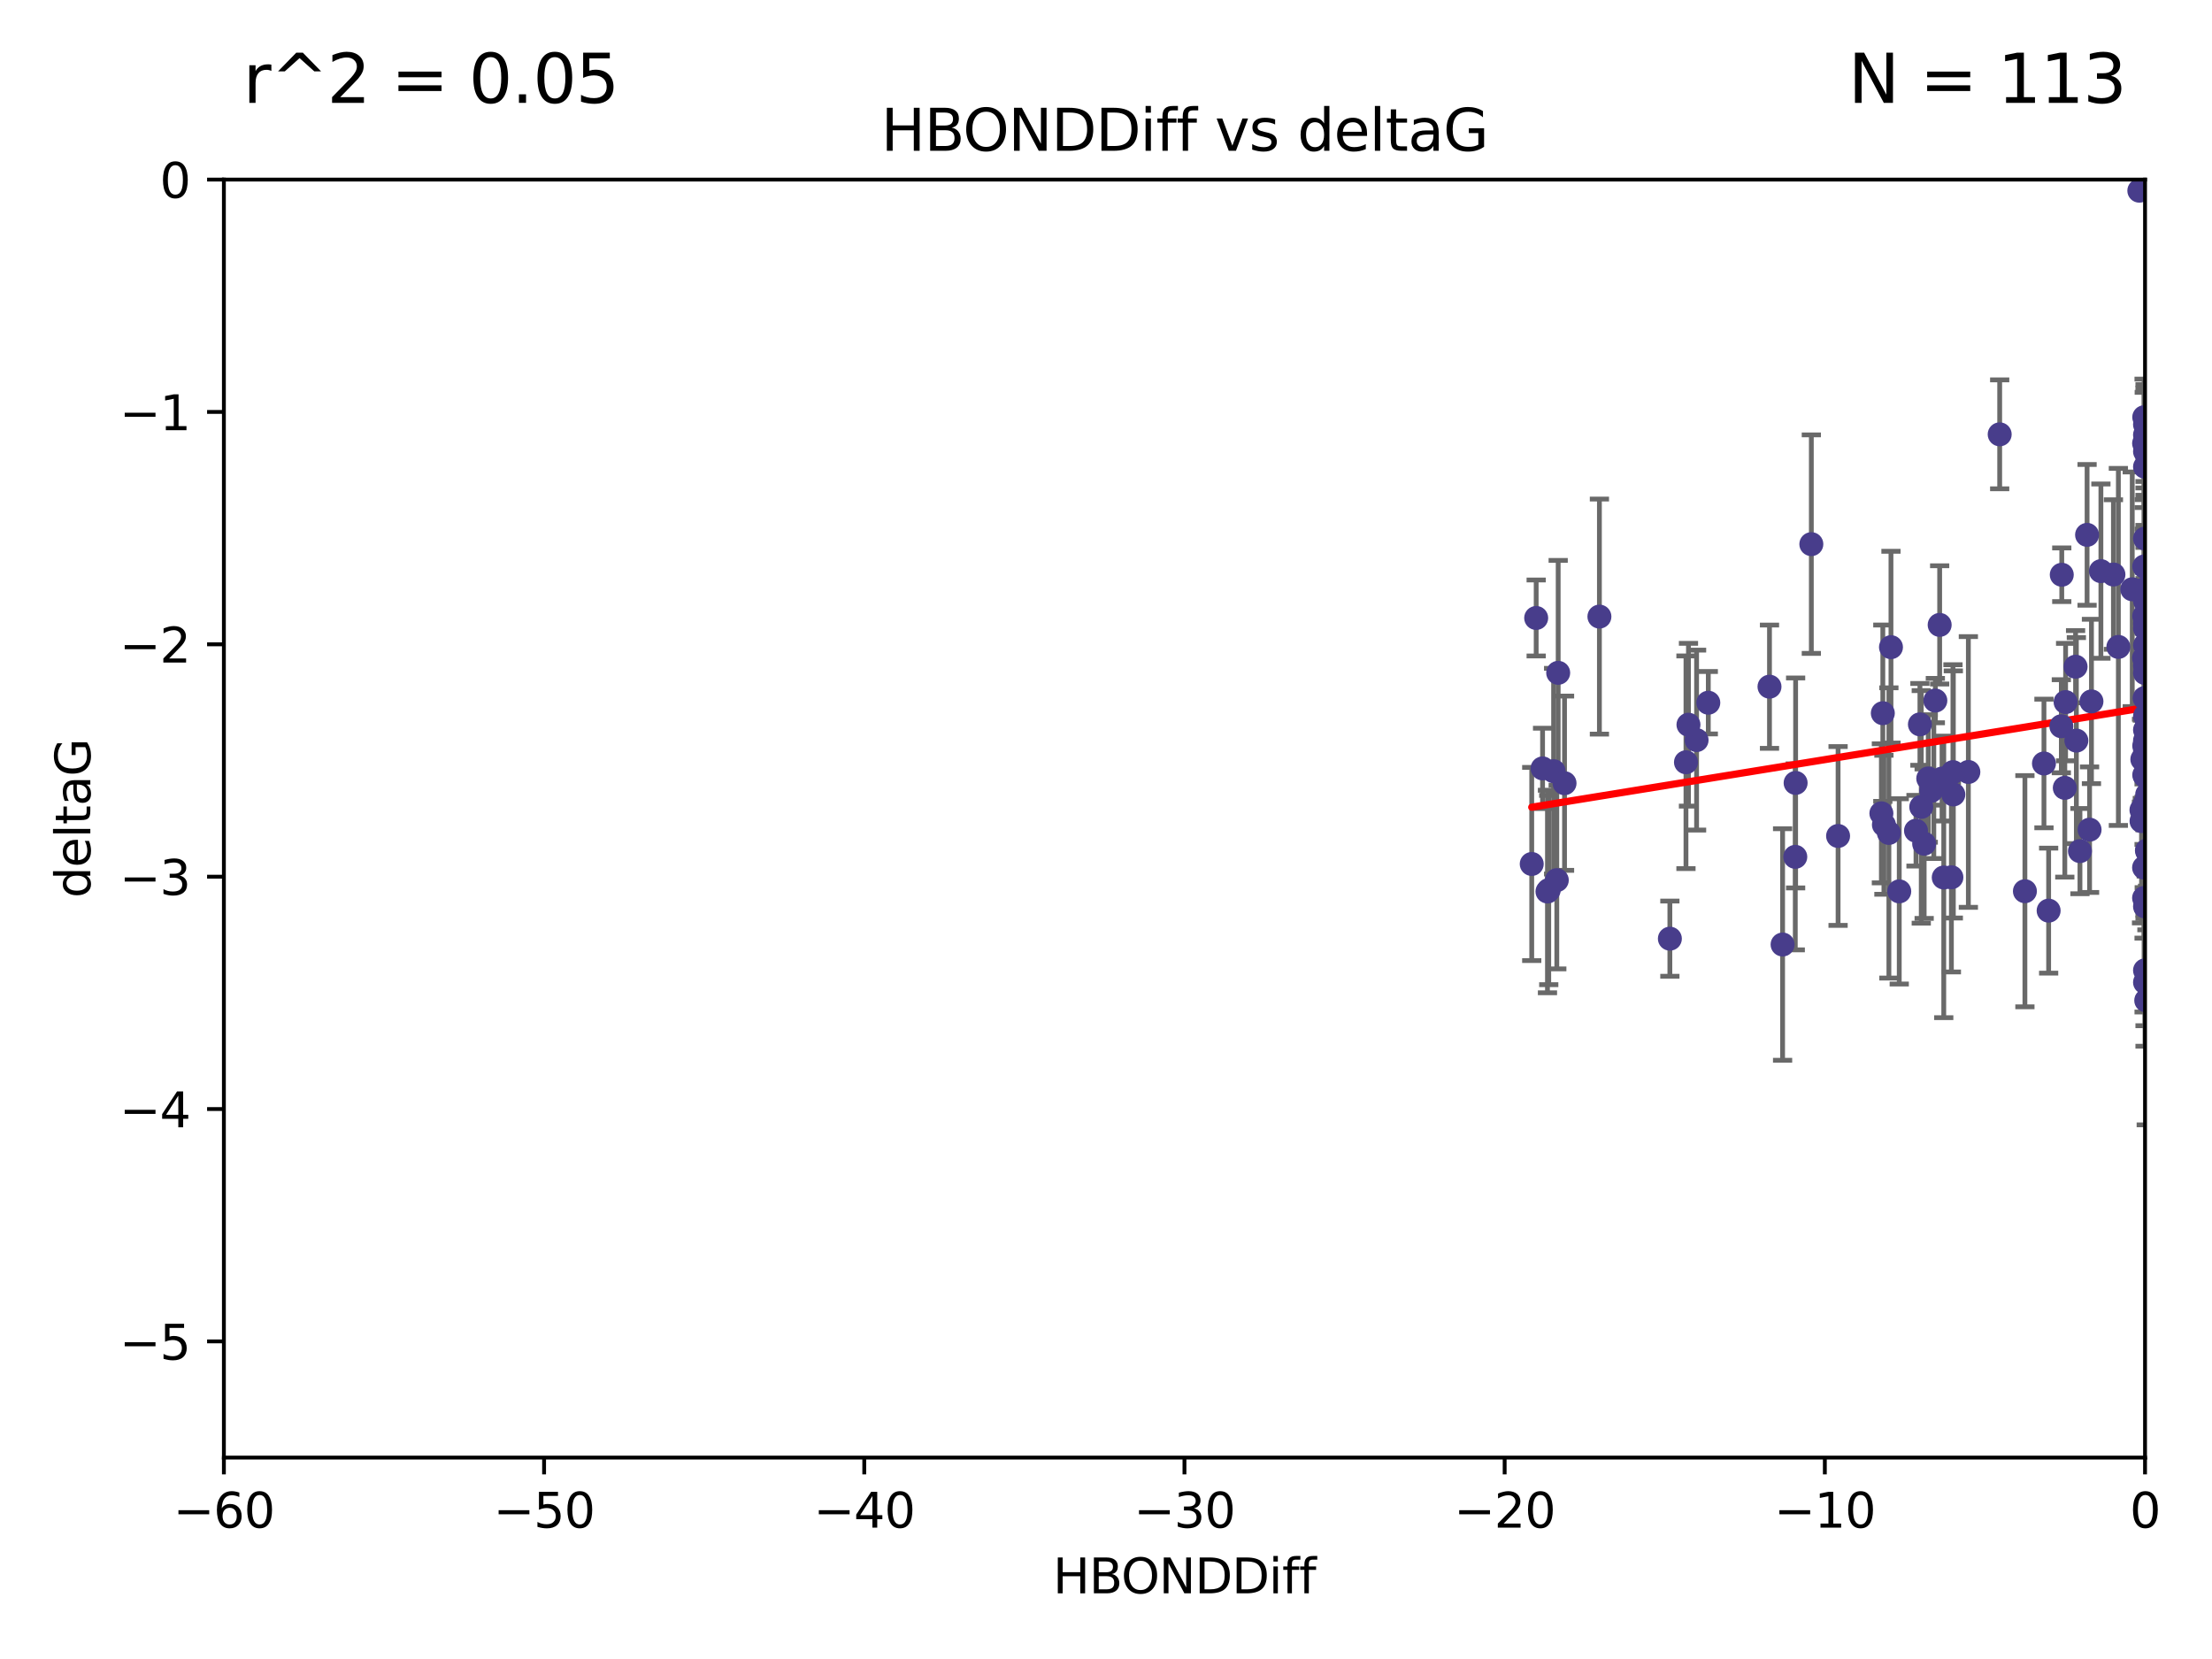 <?xml version="1.0" encoding="utf-8" standalone="no"?>
<!DOCTYPE svg PUBLIC "-//W3C//DTD SVG 1.1//EN"
  "http://www.w3.org/Graphics/SVG/1.1/DTD/svg11.dtd">
<svg xmlns:xlink="http://www.w3.org/1999/xlink" width="460.8pt" height="345.6pt" viewBox="0 0 460.8 345.6" xmlns="http://www.w3.org/2000/svg" version="1.1">
 <defs>
  <style type="text/css">*{stroke-linejoin: round; stroke-linecap: butt}</style>
 </defs>
 <g id="figure_1">
  <g id="patch_1">
   <path d="M 0 345.6 
L 460.8 345.6 
L 460.8 0 
L 0 0 
z
" style="fill: #ffffff"/>
  </g>
  <g id="axes_1">
   <g id="patch_2">
    <path d="M 46.64 303.64 
L 446.85 303.64 
L 446.85 37.411 
L 46.64 37.411 
z
" style="fill: #ffffff"/>
   </g>
   <g id="PathCollection_1">
    <defs>
     <path id="m21063a2fb5" d="M 0 1.118 
C 0.297 1.118 0.581 1 0.791 0.791 
C 1 0.581 1.118 0.297 1.118 0 
C 1.118 -0.297 1 -0.581 0.791 -0.791 
C 0.581 -1 0.297 -1.118 0 -1.118 
C -0.297 -1.118 -0.581 -1 -0.791 -0.791 
C -1 -0.581 -1.118 -0.297 -1.118 0 
C -1.118 0.297 -1 0.581 -0.791 0.791 
C -0.581 1 -0.297 1.118 0 1.118 
z
" style="stroke: #483d8b"/>
    </defs>
    <g clip-path="url(#p6f99956944)">
     <use xlink:href="#m21063a2fb5" x="401.69" y="162.169" style="fill: #483d8b; stroke: #483d8b"/>
     <use xlink:href="#m21063a2fb5" x="321.345" y="160.071" style="fill: #483d8b; stroke: #483d8b"/>
     <use xlink:href="#m21063a2fb5" x="322.633" y="185.409" style="fill: #483d8b; stroke: #483d8b"/>
     <use xlink:href="#m21063a2fb5" x="371.347" y="196.759" style="fill: #483d8b; stroke: #483d8b"/>
     <use xlink:href="#m21063a2fb5" x="324.31" y="183.353" style="fill: #483d8b; stroke: #483d8b"/>
     <use xlink:href="#m21063a2fb5" x="323.646" y="160.652" style="fill: #483d8b; stroke: #483d8b"/>
     <use xlink:href="#m21063a2fb5" x="324.599" y="140.162" style="fill: #483d8b; stroke: #483d8b"/>
     <use xlink:href="#m21063a2fb5" x="446.85" y="125.181" style="fill: #483d8b; stroke: #483d8b"/>
     <use xlink:href="#m21063a2fb5" x="320.014" y="128.736" style="fill: #483d8b; stroke: #483d8b"/>
     <use xlink:href="#m21063a2fb5" x="368.618" y="143.047" style="fill: #483d8b; stroke: #483d8b"/>
     <use xlink:href="#m21063a2fb5" x="432.545" y="154.279" style="fill: #483d8b; stroke: #483d8b"/>
     <use xlink:href="#m21063a2fb5" x="325.922" y="163.157" style="fill: #483d8b; stroke: #483d8b"/>
     <use xlink:href="#m21063a2fb5" x="355.87" y="146.389" style="fill: #483d8b; stroke: #483d8b"/>
     <use xlink:href="#m21063a2fb5" x="393.491" y="173.516" style="fill: #483d8b; stroke: #483d8b"/>
     <use xlink:href="#m21063a2fb5" x="319.088" y="179.983" style="fill: #483d8b; stroke: #483d8b"/>
     <use xlink:href="#m21063a2fb5" x="446.85" y="156.551" style="fill: #483d8b; stroke: #483d8b"/>
     <use xlink:href="#m21063a2fb5" x="373.99" y="178.497" style="fill: #483d8b; stroke: #483d8b"/>
     <use xlink:href="#m21063a2fb5" x="446.85" y="130.884" style="fill: #483d8b; stroke: #483d8b"/>
     <use xlink:href="#m21063a2fb5" x="399.138" y="173.051" style="fill: #483d8b; stroke: #483d8b"/>
     <use xlink:href="#m21063a2fb5" x="404.067" y="130.178" style="fill: #483d8b; stroke: #483d8b"/>
     <use xlink:href="#m21063a2fb5" x="435.296" y="172.837" style="fill: #483d8b; stroke: #483d8b"/>
     <use xlink:href="#m21063a2fb5" x="446.687" y="86.91" style="fill: #483d8b; stroke: #483d8b"/>
     <use xlink:href="#m21063a2fb5" x="447.102" y="208.417" style="fill: #483d8b; stroke: #483d8b"/>
     <use xlink:href="#m21063a2fb5" x="446.655" y="167.822" style="fill: #483d8b; stroke: #483d8b"/>
     <use xlink:href="#m21063a2fb5" x="351.218" y="158.794" style="fill: #483d8b; stroke: #483d8b"/>
     <use xlink:href="#m21063a2fb5" x="347.865" y="195.542" style="fill: #483d8b; stroke: #483d8b"/>
     <use xlink:href="#m21063a2fb5" x="449.802" y="173.61" style="fill: #483d8b; stroke: #483d8b"/>
     <use xlink:href="#m21063a2fb5" x="446.85" y="138.679" style="fill: #483d8b; stroke: #483d8b"/>
     <use xlink:href="#m21063a2fb5" x="425.795" y="159.048" style="fill: #483d8b; stroke: #483d8b"/>
     <use xlink:href="#m21063a2fb5" x="446.29" y="158.179" style="fill: #483d8b; stroke: #483d8b"/>
     <use xlink:href="#m21063a2fb5" x="446.85" y="149.182" style="fill: #483d8b; stroke: #483d8b"/>
     <use xlink:href="#m21063a2fb5" x="430.136" y="164.127" style="fill: #483d8b; stroke: #483d8b"/>
     <use xlink:href="#m21063a2fb5" x="446.686" y="155.362" style="fill: #483d8b; stroke: #483d8b"/>
     <use xlink:href="#m21063a2fb5" x="404.919" y="182.797" style="fill: #483d8b; stroke: #483d8b"/>
     <use xlink:href="#m21063a2fb5" x="377.334" y="113.355" style="fill: #483d8b; stroke: #483d8b"/>
     <use xlink:href="#m21063a2fb5" x="446.687" y="128.333" style="fill: #483d8b; stroke: #483d8b"/>
     <use xlink:href="#m21063a2fb5" x="444.187" y="122.757" style="fill: #483d8b; stroke: #483d8b"/>
     <use xlink:href="#m21063a2fb5" x="322.365" y="185.721" style="fill: #483d8b; stroke: #483d8b"/>
     <use xlink:href="#m21063a2fb5" x="429.504" y="119.732" style="fill: #483d8b; stroke: #483d8b"/>
     <use xlink:href="#m21063a2fb5" x="446.687" y="118.005" style="fill: #483d8b; stroke: #483d8b"/>
     <use xlink:href="#m21063a2fb5" x="382.906" y="174.149" style="fill: #483d8b; stroke: #483d8b"/>
     <use xlink:href="#m21063a2fb5" x="399.955" y="150.899" style="fill: #483d8b; stroke: #483d8b"/>
     <use xlink:href="#m21063a2fb5" x="446.85" y="204.639" style="fill: #483d8b; stroke: #483d8b"/>
     <use xlink:href="#m21063a2fb5" x="402.847" y="162.651" style="fill: #483d8b; stroke: #483d8b"/>
     <use xlink:href="#m21063a2fb5" x="406.511" y="182.755" style="fill: #483d8b; stroke: #483d8b"/>
     <use xlink:href="#m21063a2fb5" x="446.85" y="90.593" style="fill: #483d8b; stroke: #483d8b"/>
     <use xlink:href="#m21063a2fb5" x="393.924" y="134.817" style="fill: #483d8b; stroke: #483d8b"/>
     <use xlink:href="#m21063a2fb5" x="421.826" y="185.656" style="fill: #483d8b; stroke: #483d8b"/>
     <use xlink:href="#m21063a2fb5" x="430.303" y="146.259" style="fill: #483d8b; stroke: #483d8b"/>
     <use xlink:href="#m21063a2fb5" x="447.376" y="177.446" style="fill: #483d8b; stroke: #483d8b"/>
     <use xlink:href="#m21063a2fb5" x="464.113" y="137.183" style="fill: #483d8b; stroke: #483d8b"/>
     <use xlink:href="#m21063a2fb5" x="374.061" y="163.099" style="fill: #483d8b; stroke: #483d8b"/>
     <use xlink:href="#m21063a2fb5" x="446.104" y="168.741" style="fill: #483d8b; stroke: #483d8b"/>
     <use xlink:href="#m21063a2fb5" x="403.167" y="145.941" style="fill: #483d8b; stroke: #483d8b"/>
     <use xlink:href="#m21063a2fb5" x="402.293" y="164.751" style="fill: #483d8b; stroke: #483d8b"/>
     <use xlink:href="#m21063a2fb5" x="445.661" y="39.725" style="fill: #483d8b; stroke: #483d8b"/>
     <use xlink:href="#m21063a2fb5" x="458.075" y="166.514" style="fill: #483d8b; stroke: #483d8b"/>
     <use xlink:href="#m21063a2fb5" x="395.648" y="185.69" style="fill: #483d8b; stroke: #483d8b"/>
     <use xlink:href="#m21063a2fb5" x="446.85" y="134.403" style="fill: #483d8b; stroke: #483d8b"/>
     <use xlink:href="#m21063a2fb5" x="391.927" y="169.432" style="fill: #483d8b; stroke: #483d8b"/>
     <use xlink:href="#m21063a2fb5" x="434.777" y="111.421" style="fill: #483d8b; stroke: #483d8b"/>
     <use xlink:href="#m21063a2fb5" x="447.242" y="177.177" style="fill: #483d8b; stroke: #483d8b"/>
     <use xlink:href="#m21063a2fb5" x="392.226" y="148.574" style="fill: #483d8b; stroke: #483d8b"/>
     <use xlink:href="#m21063a2fb5" x="446.768" y="145.428" style="fill: #483d8b; stroke: #483d8b"/>
     <use xlink:href="#m21063a2fb5" x="429.414" y="151.29" style="fill: #483d8b; stroke: #483d8b"/>
     <use xlink:href="#m21063a2fb5" x="493.436" y="113.581" style="fill: #483d8b; stroke: #483d8b"/>
     <use xlink:href="#m21063a2fb5" x="446.85" y="122.941" style="fill: #483d8b; stroke: #483d8b"/>
     <use xlink:href="#m21063a2fb5" x="353.429" y="154.174" style="fill: #483d8b; stroke: #483d8b"/>
     <use xlink:href="#m21063a2fb5" x="446.85" y="97.248" style="fill: #483d8b; stroke: #483d8b"/>
     <use xlink:href="#m21063a2fb5" x="466.937" y="134.191" style="fill: #483d8b; stroke: #483d8b"/>
     <use xlink:href="#m21063a2fb5" x="426.769" y="189.704" style="fill: #483d8b; stroke: #483d8b"/>
     <use xlink:href="#m21063a2fb5" x="452.572" y="131.002" style="fill: #483d8b; stroke: #483d8b"/>
     <use xlink:href="#m21063a2fb5" x="433.292" y="177.3" style="fill: #483d8b; stroke: #483d8b"/>
     <use xlink:href="#m21063a2fb5" x="446.85" y="94.05" style="fill: #483d8b; stroke: #483d8b"/>
     <use xlink:href="#m21063a2fb5" x="406.915" y="165.498" style="fill: #483d8b; stroke: #483d8b"/>
     <use xlink:href="#m21063a2fb5" x="446.85" y="122.697" style="fill: #483d8b; stroke: #483d8b"/>
     <use xlink:href="#m21063a2fb5" x="392.454" y="171.818" style="fill: #483d8b; stroke: #483d8b"/>
     <use xlink:href="#m21063a2fb5" x="446.121" y="171.047" style="fill: #483d8b; stroke: #483d8b"/>
     <use xlink:href="#m21063a2fb5" x="446.654" y="137.07" style="fill: #483d8b; stroke: #483d8b"/>
     <use xlink:href="#m21063a2fb5" x="351.739" y="150.974" style="fill: #483d8b; stroke: #483d8b"/>
     <use xlink:href="#m21063a2fb5" x="446.85" y="88.433" style="fill: #483d8b; stroke: #483d8b"/>
     <use xlink:href="#m21063a2fb5" x="446.654" y="92.35" style="fill: #483d8b; stroke: #483d8b"/>
     <use xlink:href="#m21063a2fb5" x="432.38" y="138.887" style="fill: #483d8b; stroke: #483d8b"/>
     <use xlink:href="#m21063a2fb5" x="440.267" y="119.683" style="fill: #483d8b; stroke: #483d8b"/>
     <use xlink:href="#m21063a2fb5" x="406.838" y="160.849" style="fill: #483d8b; stroke: #483d8b"/>
     <use xlink:href="#m21063a2fb5" x="400.234" y="168.091" style="fill: #483d8b; stroke: #483d8b"/>
     <use xlink:href="#m21063a2fb5" x="435.688" y="146.121" style="fill: #483d8b; stroke: #483d8b"/>
     <use xlink:href="#m21063a2fb5" x="446.85" y="161.684" style="fill: #483d8b; stroke: #483d8b"/>
     <use xlink:href="#m21063a2fb5" x="404.566" y="162.189" style="fill: #483d8b; stroke: #483d8b"/>
     <use xlink:href="#m21063a2fb5" x="469.79" y="173.708" style="fill: #483d8b; stroke: #483d8b"/>
     <use xlink:href="#m21063a2fb5" x="333.187" y="128.448" style="fill: #483d8b; stroke: #483d8b"/>
     <use xlink:href="#m21063a2fb5" x="446.85" y="188.827" style="fill: #483d8b; stroke: #483d8b"/>
     <use xlink:href="#m21063a2fb5" x="441.296" y="134.766" style="fill: #483d8b; stroke: #483d8b"/>
     <use xlink:href="#m21063a2fb5" x="410.045" y="160.817" style="fill: #483d8b; stroke: #483d8b"/>
     <use xlink:href="#m21063a2fb5" x="462.061" y="229.87" style="fill: #483d8b; stroke: #483d8b"/>
     <use xlink:href="#m21063a2fb5" x="446.85" y="140.214" style="fill: #483d8b; stroke: #483d8b"/>
     <use xlink:href="#m21063a2fb5" x="446.85" y="152.06" style="fill: #483d8b; stroke: #483d8b"/>
     <use xlink:href="#m21063a2fb5" x="437.657" y="118.978" style="fill: #483d8b; stroke: #483d8b"/>
     <use xlink:href="#m21063a2fb5" x="447.374" y="145.19" style="fill: #483d8b; stroke: #483d8b"/>
     <use xlink:href="#m21063a2fb5" x="416.571" y="90.48" style="fill: #483d8b; stroke: #483d8b"/>
     <use xlink:href="#m21063a2fb5" x="447.113" y="168.665" style="fill: #483d8b; stroke: #483d8b"/>
     <use xlink:href="#m21063a2fb5" x="446.85" y="167.828" style="fill: #483d8b; stroke: #483d8b"/>
     <use xlink:href="#m21063a2fb5" x="446.85" y="112.19" style="fill: #483d8b; stroke: #483d8b"/>
     <use xlink:href="#m21063a2fb5" x="446.85" y="154.279" style="fill: #483d8b; stroke: #483d8b"/>
     <use xlink:href="#m21063a2fb5" x="446.85" y="167.342" style="fill: #483d8b; stroke: #483d8b"/>
     <use xlink:href="#m21063a2fb5" x="446.85" y="202.144" style="fill: #483d8b; stroke: #483d8b"/>
     <use xlink:href="#m21063a2fb5" x="446.653" y="180.74" style="fill: #483d8b; stroke: #483d8b"/>
     <use xlink:href="#m21063a2fb5" x="447.298" y="165.503" style="fill: #483d8b; stroke: #483d8b"/>
     <use xlink:href="#m21063a2fb5" x="446.687" y="161.437" style="fill: #483d8b; stroke: #483d8b"/>
     <use xlink:href="#m21063a2fb5" x="446.85" y="129.931" style="fill: #483d8b; stroke: #483d8b"/>
     <use xlink:href="#m21063a2fb5" x="446.85" y="124.495" style="fill: #483d8b; stroke: #483d8b"/>
     <use xlink:href="#m21063a2fb5" x="446.654" y="187.068" style="fill: #483d8b; stroke: #483d8b"/>
     <use xlink:href="#m21063a2fb5" x="400.839" y="175.757" style="fill: #483d8b; stroke: #483d8b"/>
    </g>
   </g>
   <g id="matplotlib.axis_1">
    <g id="xtick_1">
     <g id="line2d_1">
      <defs>
       <path id="me94b138ce7" d="M 0 0 
L 0 3.5 
" style="stroke: #000000; stroke-width: 0.8"/>
      </defs>
      <g>
       <use xlink:href="#me94b138ce7" x="46.64" y="303.64" style="stroke: #000000; stroke-width: 0.8"/>
      </g>
     </g>
     <g id="text_1">
      <!-- −60 -->
      <g transform="translate(36.088 318.238)scale(0.1 -0.1)">
       <defs>
        <path id="DejaVuSans-2212" d="M 678 2272 
L 4684 2272 
L 4684 1741 
L 678 1741 
L 678 2272 
z
" transform="scale(0.016)"/>
        <path id="DejaVuSans-36" d="M 2113 2584 
Q 1688 2584 1439 2293 
Q 1191 2003 1191 1497 
Q 1191 994 1439 701 
Q 1688 409 2113 409 
Q 2538 409 2786 701 
Q 3034 994 3034 1497 
Q 3034 2003 2786 2293 
Q 2538 2584 2113 2584 
z
M 3366 4563 
L 3366 3988 
Q 3128 4100 2886 4159 
Q 2644 4219 2406 4219 
Q 1781 4219 1451 3797 
Q 1122 3375 1075 2522 
Q 1259 2794 1537 2939 
Q 1816 3084 2150 3084 
Q 2853 3084 3261 2657 
Q 3669 2231 3669 1497 
Q 3669 778 3244 343 
Q 2819 -91 2113 -91 
Q 1303 -91 875 529 
Q 447 1150 447 2328 
Q 447 3434 972 4092 
Q 1497 4750 2381 4750 
Q 2619 4750 2861 4703 
Q 3103 4656 3366 4563 
z
" transform="scale(0.016)"/>
        <path id="DejaVuSans-30" d="M 2034 4250 
Q 1547 4250 1301 3770 
Q 1056 3291 1056 2328 
Q 1056 1369 1301 889 
Q 1547 409 2034 409 
Q 2525 409 2770 889 
Q 3016 1369 3016 2328 
Q 3016 3291 2770 3770 
Q 2525 4250 2034 4250 
z
M 2034 4750 
Q 2819 4750 3233 4129 
Q 3647 3509 3647 2328 
Q 3647 1150 3233 529 
Q 2819 -91 2034 -91 
Q 1250 -91 836 529 
Q 422 1150 422 2328 
Q 422 3509 836 4129 
Q 1250 4750 2034 4750 
z
" transform="scale(0.016)"/>
       </defs>
       <use xlink:href="#DejaVuSans-2212"/>
       <use xlink:href="#DejaVuSans-36" x="83.789"/>
       <use xlink:href="#DejaVuSans-30" x="147.412"/>
      </g>
     </g>
    </g>
    <g id="xtick_2">
     <g id="line2d_2">
      <g>
       <use xlink:href="#me94b138ce7" x="113.342" y="303.64" style="stroke: #000000; stroke-width: 0.8"/>
      </g>
     </g>
     <g id="text_2">
      <!-- −50 -->
      <g transform="translate(102.789 318.238)scale(0.1 -0.1)">
       <defs>
        <path id="DejaVuSans-35" d="M 691 4666 
L 3169 4666 
L 3169 4134 
L 1269 4134 
L 1269 2991 
Q 1406 3038 1543 3061 
Q 1681 3084 1819 3084 
Q 2600 3084 3056 2656 
Q 3513 2228 3513 1497 
Q 3513 744 3044 326 
Q 2575 -91 1722 -91 
Q 1428 -91 1123 -41 
Q 819 9 494 109 
L 494 744 
Q 775 591 1075 516 
Q 1375 441 1709 441 
Q 2250 441 2565 725 
Q 2881 1009 2881 1497 
Q 2881 1984 2565 2268 
Q 2250 2553 1709 2553 
Q 1456 2553 1204 2497 
Q 953 2441 691 2322 
L 691 4666 
z
" transform="scale(0.016)"/>
       </defs>
       <use xlink:href="#DejaVuSans-2212"/>
       <use xlink:href="#DejaVuSans-35" x="83.789"/>
       <use xlink:href="#DejaVuSans-30" x="147.412"/>
      </g>
     </g>
    </g>
    <g id="xtick_3">
     <g id="line2d_3">
      <g>
       <use xlink:href="#me94b138ce7" x="180.043" y="303.64" style="stroke: #000000; stroke-width: 0.8"/>
      </g>
     </g>
     <g id="text_3">
      <!-- −40 -->
      <g transform="translate(169.491 318.238)scale(0.1 -0.1)">
       <defs>
        <path id="DejaVuSans-34" d="M 2419 4116 
L 825 1625 
L 2419 1625 
L 2419 4116 
z
M 2253 4666 
L 3047 4666 
L 3047 1625 
L 3713 1625 
L 3713 1100 
L 3047 1100 
L 3047 0 
L 2419 0 
L 2419 1100 
L 313 1100 
L 313 1709 
L 2253 4666 
z
" transform="scale(0.016)"/>
       </defs>
       <use xlink:href="#DejaVuSans-2212"/>
       <use xlink:href="#DejaVuSans-34" x="83.789"/>
       <use xlink:href="#DejaVuSans-30" x="147.412"/>
      </g>
     </g>
    </g>
    <g id="xtick_4">
     <g id="line2d_4">
      <g>
       <use xlink:href="#me94b138ce7" x="246.745" y="303.64" style="stroke: #000000; stroke-width: 0.8"/>
      </g>
     </g>
     <g id="text_4">
      <!-- −30 -->
      <g transform="translate(236.193 318.238)scale(0.1 -0.1)">
       <defs>
        <path id="DejaVuSans-33" d="M 2597 2516 
Q 3050 2419 3304 2112 
Q 3559 1806 3559 1356 
Q 3559 666 3084 287 
Q 2609 -91 1734 -91 
Q 1441 -91 1130 -33 
Q 819 25 488 141 
L 488 750 
Q 750 597 1062 519 
Q 1375 441 1716 441 
Q 2309 441 2620 675 
Q 2931 909 2931 1356 
Q 2931 1769 2642 2001 
Q 2353 2234 1838 2234 
L 1294 2234 
L 1294 2753 
L 1863 2753 
Q 2328 2753 2575 2939 
Q 2822 3125 2822 3475 
Q 2822 3834 2567 4026 
Q 2313 4219 1838 4219 
Q 1578 4219 1281 4162 
Q 984 4106 628 3988 
L 628 4550 
Q 988 4650 1302 4700 
Q 1616 4750 1894 4750 
Q 2613 4750 3031 4423 
Q 3450 4097 3450 3541 
Q 3450 3153 3228 2886 
Q 3006 2619 2597 2516 
z
" transform="scale(0.016)"/>
       </defs>
       <use xlink:href="#DejaVuSans-2212"/>
       <use xlink:href="#DejaVuSans-33" x="83.789"/>
       <use xlink:href="#DejaVuSans-30" x="147.412"/>
      </g>
     </g>
    </g>
    <g id="xtick_5">
     <g id="line2d_5">
      <g>
       <use xlink:href="#me94b138ce7" x="313.447" y="303.64" style="stroke: #000000; stroke-width: 0.8"/>
      </g>
     </g>
     <g id="text_5">
      <!-- −20 -->
      <g transform="translate(302.894 318.238)scale(0.1 -0.1)">
       <defs>
        <path id="DejaVuSans-32" d="M 1228 531 
L 3431 531 
L 3431 0 
L 469 0 
L 469 531 
Q 828 903 1448 1529 
Q 2069 2156 2228 2338 
Q 2531 2678 2651 2914 
Q 2772 3150 2772 3378 
Q 2772 3750 2511 3984 
Q 2250 4219 1831 4219 
Q 1534 4219 1204 4116 
Q 875 4013 500 3803 
L 500 4441 
Q 881 4594 1212 4672 
Q 1544 4750 1819 4750 
Q 2544 4750 2975 4387 
Q 3406 4025 3406 3419 
Q 3406 3131 3298 2873 
Q 3191 2616 2906 2266 
Q 2828 2175 2409 1742 
Q 1991 1309 1228 531 
z
" transform="scale(0.016)"/>
       </defs>
       <use xlink:href="#DejaVuSans-2212"/>
       <use xlink:href="#DejaVuSans-32" x="83.789"/>
       <use xlink:href="#DejaVuSans-30" x="147.412"/>
      </g>
     </g>
    </g>
    <g id="xtick_6">
     <g id="line2d_6">
      <g>
       <use xlink:href="#me94b138ce7" x="380.148" y="303.64" style="stroke: #000000; stroke-width: 0.8"/>
      </g>
     </g>
     <g id="text_6">
      <!-- −10 -->
      <g transform="translate(369.596 318.238)scale(0.1 -0.1)">
       <defs>
        <path id="DejaVuSans-31" d="M 794 531 
L 1825 531 
L 1825 4091 
L 703 3866 
L 703 4441 
L 1819 4666 
L 2450 4666 
L 2450 531 
L 3481 531 
L 3481 0 
L 794 0 
L 794 531 
z
" transform="scale(0.016)"/>
       </defs>
       <use xlink:href="#DejaVuSans-2212"/>
       <use xlink:href="#DejaVuSans-31" x="83.789"/>
       <use xlink:href="#DejaVuSans-30" x="147.412"/>
      </g>
     </g>
    </g>
    <g id="xtick_7">
     <g id="line2d_7">
      <g>
       <use xlink:href="#me94b138ce7" x="446.85" y="303.64" style="stroke: #000000; stroke-width: 0.8"/>
      </g>
     </g>
     <g id="text_7">
      <!-- 0 -->
      <g transform="translate(443.669 318.238)scale(0.1 -0.1)">
       <use xlink:href="#DejaVuSans-30"/>
      </g>
     </g>
    </g>
    <g id="text_8">
     <!-- HBONDDiff -->
     <g transform="translate(219.356 331.917)scale(0.1 -0.1)">
      <defs>
       <path id="DejaVuSans-48" d="M 628 4666 
L 1259 4666 
L 1259 2753 
L 3553 2753 
L 3553 4666 
L 4184 4666 
L 4184 0 
L 3553 0 
L 3553 2222 
L 1259 2222 
L 1259 0 
L 628 0 
L 628 4666 
z
" transform="scale(0.016)"/>
       <path id="DejaVuSans-42" d="M 1259 2228 
L 1259 519 
L 2272 519 
Q 2781 519 3026 730 
Q 3272 941 3272 1375 
Q 3272 1813 3026 2020 
Q 2781 2228 2272 2228 
L 1259 2228 
z
M 1259 4147 
L 1259 2741 
L 2194 2741 
Q 2656 2741 2882 2914 
Q 3109 3088 3109 3444 
Q 3109 3797 2882 3972 
Q 2656 4147 2194 4147 
L 1259 4147 
z
M 628 4666 
L 2241 4666 
Q 2963 4666 3353 4366 
Q 3744 4066 3744 3513 
Q 3744 3084 3544 2831 
Q 3344 2578 2956 2516 
Q 3422 2416 3680 2098 
Q 3938 1781 3938 1306 
Q 3938 681 3513 340 
Q 3088 0 2303 0 
L 628 0 
L 628 4666 
z
" transform="scale(0.016)"/>
       <path id="DejaVuSans-4f" d="M 2522 4238 
Q 1834 4238 1429 3725 
Q 1025 3213 1025 2328 
Q 1025 1447 1429 934 
Q 1834 422 2522 422 
Q 3209 422 3611 934 
Q 4013 1447 4013 2328 
Q 4013 3213 3611 3725 
Q 3209 4238 2522 4238 
z
M 2522 4750 
Q 3503 4750 4090 4092 
Q 4678 3434 4678 2328 
Q 4678 1225 4090 567 
Q 3503 -91 2522 -91 
Q 1538 -91 948 565 
Q 359 1222 359 2328 
Q 359 3434 948 4092 
Q 1538 4750 2522 4750 
z
" transform="scale(0.016)"/>
       <path id="DejaVuSans-4e" d="M 628 4666 
L 1478 4666 
L 3547 763 
L 3547 4666 
L 4159 4666 
L 4159 0 
L 3309 0 
L 1241 3903 
L 1241 0 
L 628 0 
L 628 4666 
z
" transform="scale(0.016)"/>
       <path id="DejaVuSans-44" d="M 1259 4147 
L 1259 519 
L 2022 519 
Q 2988 519 3436 956 
Q 3884 1394 3884 2338 
Q 3884 3275 3436 3711 
Q 2988 4147 2022 4147 
L 1259 4147 
z
M 628 4666 
L 1925 4666 
Q 3281 4666 3915 4102 
Q 4550 3538 4550 2338 
Q 4550 1131 3912 565 
Q 3275 0 1925 0 
L 628 0 
L 628 4666 
z
" transform="scale(0.016)"/>
       <path id="DejaVuSans-69" d="M 603 3500 
L 1178 3500 
L 1178 0 
L 603 0 
L 603 3500 
z
M 603 4863 
L 1178 4863 
L 1178 4134 
L 603 4134 
L 603 4863 
z
" transform="scale(0.016)"/>
       <path id="DejaVuSans-66" d="M 2375 4863 
L 2375 4384 
L 1825 4384 
Q 1516 4384 1395 4259 
Q 1275 4134 1275 3809 
L 1275 3500 
L 2222 3500 
L 2222 3053 
L 1275 3053 
L 1275 0 
L 697 0 
L 697 3053 
L 147 3053 
L 147 3500 
L 697 3500 
L 697 3744 
Q 697 4328 969 4595 
Q 1241 4863 1831 4863 
L 2375 4863 
z
" transform="scale(0.016)"/>
      </defs>
      <use xlink:href="#DejaVuSans-48"/>
      <use xlink:href="#DejaVuSans-42" x="75.195"/>
      <use xlink:href="#DejaVuSans-4f" x="142.049"/>
      <use xlink:href="#DejaVuSans-4e" x="220.76"/>
      <use xlink:href="#DejaVuSans-44" x="295.564"/>
      <use xlink:href="#DejaVuSans-44" x="372.566"/>
      <use xlink:href="#DejaVuSans-69" x="449.568"/>
      <use xlink:href="#DejaVuSans-66" x="477.352"/>
      <use xlink:href="#DejaVuSans-66" x="512.557"/>
     </g>
    </g>
   </g>
   <g id="matplotlib.axis_2">
    <g id="ytick_1">
     <g id="line2d_8">
      <defs>
       <path id="me4a43cebbd" d="M 0 0 
L -3.5 0 
" style="stroke: #000000; stroke-width: 0.8"/>
      </defs>
      <g>
       <use xlink:href="#me4a43cebbd" x="46.64" y="279.437" style="stroke: #000000; stroke-width: 0.8"/>
      </g>
     </g>
     <g id="text_9">
      <!-- −5 -->
      <g transform="translate(24.898 283.237)scale(0.1 -0.1)">
       <use xlink:href="#DejaVuSans-2212"/>
       <use xlink:href="#DejaVuSans-35" x="83.789"/>
      </g>
     </g>
    </g>
    <g id="ytick_2">
     <g id="line2d_9">
      <g>
       <use xlink:href="#me4a43cebbd" x="46.64" y="231.032" style="stroke: #000000; stroke-width: 0.8"/>
      </g>
     </g>
     <g id="text_10">
      <!-- −4 -->
      <g transform="translate(24.898 234.831)scale(0.1 -0.1)">
       <use xlink:href="#DejaVuSans-2212"/>
       <use xlink:href="#DejaVuSans-34" x="83.789"/>
      </g>
     </g>
    </g>
    <g id="ytick_3">
     <g id="line2d_10">
      <g>
       <use xlink:href="#me4a43cebbd" x="46.64" y="182.627" style="stroke: #000000; stroke-width: 0.8"/>
      </g>
     </g>
     <g id="text_11">
      <!-- −3 -->
      <g transform="translate(24.898 186.426)scale(0.1 -0.1)">
       <use xlink:href="#DejaVuSans-2212"/>
       <use xlink:href="#DejaVuSans-33" x="83.789"/>
      </g>
     </g>
    </g>
    <g id="ytick_4">
     <g id="line2d_11">
      <g>
       <use xlink:href="#me4a43cebbd" x="46.64" y="134.222" style="stroke: #000000; stroke-width: 0.8"/>
      </g>
     </g>
     <g id="text_12">
      <!-- −2 -->
      <g transform="translate(24.898 138.021)scale(0.1 -0.1)">
       <use xlink:href="#DejaVuSans-2212"/>
       <use xlink:href="#DejaVuSans-32" x="83.789"/>
      </g>
     </g>
    </g>
    <g id="ytick_5">
     <g id="line2d_12">
      <g>
       <use xlink:href="#me4a43cebbd" x="46.64" y="85.816" style="stroke: #000000; stroke-width: 0.8"/>
      </g>
     </g>
     <g id="text_13">
      <!-- −1 -->
      <g transform="translate(24.898 89.616)scale(0.1 -0.1)">
       <use xlink:href="#DejaVuSans-2212"/>
       <use xlink:href="#DejaVuSans-31" x="83.789"/>
      </g>
     </g>
    </g>
    <g id="ytick_6">
     <g id="line2d_13">
      <g>
       <use xlink:href="#me4a43cebbd" x="46.64" y="37.411" style="stroke: #000000; stroke-width: 0.8"/>
      </g>
     </g>
     <g id="text_14">
      <!-- 0 -->
      <g transform="translate(33.278 41.21)scale(0.1 -0.1)">
       <use xlink:href="#DejaVuSans-30"/>
      </g>
     </g>
    </g>
    <g id="text_15">
     <!-- deltaG -->
     <g transform="translate(18.818 187.064)rotate(-90)scale(0.1 -0.1)">
      <defs>
       <path id="DejaVuSans-64" d="M 2906 2969 
L 2906 4863 
L 3481 4863 
L 3481 0 
L 2906 0 
L 2906 525 
Q 2725 213 2448 61 
Q 2172 -91 1784 -91 
Q 1150 -91 751 415 
Q 353 922 353 1747 
Q 353 2572 751 3078 
Q 1150 3584 1784 3584 
Q 2172 3584 2448 3432 
Q 2725 3281 2906 2969 
z
M 947 1747 
Q 947 1113 1208 752 
Q 1469 391 1925 391 
Q 2381 391 2643 752 
Q 2906 1113 2906 1747 
Q 2906 2381 2643 2742 
Q 2381 3103 1925 3103 
Q 1469 3103 1208 2742 
Q 947 2381 947 1747 
z
" transform="scale(0.016)"/>
       <path id="DejaVuSans-65" d="M 3597 1894 
L 3597 1613 
L 953 1613 
Q 991 1019 1311 708 
Q 1631 397 2203 397 
Q 2534 397 2845 478 
Q 3156 559 3463 722 
L 3463 178 
Q 3153 47 2828 -22 
Q 2503 -91 2169 -91 
Q 1331 -91 842 396 
Q 353 884 353 1716 
Q 353 2575 817 3079 
Q 1281 3584 2069 3584 
Q 2775 3584 3186 3129 
Q 3597 2675 3597 1894 
z
M 3022 2063 
Q 3016 2534 2758 2815 
Q 2500 3097 2075 3097 
Q 1594 3097 1305 2825 
Q 1016 2553 972 2059 
L 3022 2063 
z
" transform="scale(0.016)"/>
       <path id="DejaVuSans-6c" d="M 603 4863 
L 1178 4863 
L 1178 0 
L 603 0 
L 603 4863 
z
" transform="scale(0.016)"/>
       <path id="DejaVuSans-74" d="M 1172 4494 
L 1172 3500 
L 2356 3500 
L 2356 3053 
L 1172 3053 
L 1172 1153 
Q 1172 725 1289 603 
Q 1406 481 1766 481 
L 2356 481 
L 2356 0 
L 1766 0 
Q 1100 0 847 248 
Q 594 497 594 1153 
L 594 3053 
L 172 3053 
L 172 3500 
L 594 3500 
L 594 4494 
L 1172 4494 
z
" transform="scale(0.016)"/>
       <path id="DejaVuSans-61" d="M 2194 1759 
Q 1497 1759 1228 1600 
Q 959 1441 959 1056 
Q 959 750 1161 570 
Q 1363 391 1709 391 
Q 2188 391 2477 730 
Q 2766 1069 2766 1631 
L 2766 1759 
L 2194 1759 
z
M 3341 1997 
L 3341 0 
L 2766 0 
L 2766 531 
Q 2569 213 2275 61 
Q 1981 -91 1556 -91 
Q 1019 -91 701 211 
Q 384 513 384 1019 
Q 384 1609 779 1909 
Q 1175 2209 1959 2209 
L 2766 2209 
L 2766 2266 
Q 2766 2663 2505 2880 
Q 2244 3097 1772 3097 
Q 1472 3097 1187 3025 
Q 903 2953 641 2809 
L 641 3341 
Q 956 3463 1253 3523 
Q 1550 3584 1831 3584 
Q 2591 3584 2966 3190 
Q 3341 2797 3341 1997 
z
" transform="scale(0.016)"/>
       <path id="DejaVuSans-47" d="M 3809 666 
L 3809 1919 
L 2778 1919 
L 2778 2438 
L 4434 2438 
L 4434 434 
Q 4069 175 3628 42 
Q 3188 -91 2688 -91 
Q 1594 -91 976 548 
Q 359 1188 359 2328 
Q 359 3472 976 4111 
Q 1594 4750 2688 4750 
Q 3144 4750 3555 4637 
Q 3966 4525 4313 4306 
L 4313 3634 
Q 3963 3931 3569 4081 
Q 3175 4231 2741 4231 
Q 1884 4231 1454 3753 
Q 1025 3275 1025 2328 
Q 1025 1384 1454 906 
Q 1884 428 2741 428 
Q 3075 428 3337 486 
Q 3600 544 3809 666 
z
" transform="scale(0.016)"/>
      </defs>
      <use xlink:href="#DejaVuSans-64"/>
      <use xlink:href="#DejaVuSans-65" x="63.477"/>
      <use xlink:href="#DejaVuSans-6c" x="125"/>
      <use xlink:href="#DejaVuSans-74" x="152.783"/>
      <use xlink:href="#DejaVuSans-61" x="191.992"/>
      <use xlink:href="#DejaVuSans-47" x="253.271"/>
     </g>
    </g>
   </g>
   <g id="LineCollection_1">
    <path d="M 401.69 175.449 
L 401.69 148.889 
" clip-path="url(#p6f99956944)" style="fill: none; stroke: #696969"/>
    <path d="M 321.345 168.439 
L 321.345 151.703 
" clip-path="url(#p6f99956944)" style="fill: none; stroke: #696969"/>
    <path d="M 322.633 205.122 
L 322.633 165.696 
" clip-path="url(#p6f99956944)" style="fill: none; stroke: #696969"/>
    <path d="M 371.347 220.874 
L 371.347 172.644 
" clip-path="url(#p6f99956944)" style="fill: none; stroke: #696969"/>
    <path d="M 324.31 201.833 
L 324.31 164.874 
" clip-path="url(#p6f99956944)" style="fill: none; stroke: #696969"/>
    <path d="M 323.646 182.073 
L 323.646 139.231 
" clip-path="url(#p6f99956944)" style="fill: none; stroke: #696969"/>
    <path d="M 324.599 163.584 
L 324.599 116.74 
" clip-path="url(#p6f99956944)" style="fill: none; stroke: #696969"/>
    <path d="M 446.85 136.32 
L 446.85 114.041 
" clip-path="url(#p6f99956944)" style="fill: none; stroke: #696969"/>
    <path d="M 320.014 136.647 
L 320.014 120.825 
" clip-path="url(#p6f99956944)" style="fill: none; stroke: #696969"/>
    <path d="M 368.618 155.888 
L 368.618 130.206 
" clip-path="url(#p6f99956944)" style="fill: none; stroke: #696969"/>
    <path d="M 432.545 175.739 
L 432.545 132.819 
" clip-path="url(#p6f99956944)" style="fill: none; stroke: #696969"/>
    <path d="M 325.922 181.31 
L 325.922 145.003 
" clip-path="url(#p6f99956944)" style="fill: none; stroke: #696969"/>
    <path d="M 355.87 152.89 
L 355.87 139.887 
" clip-path="url(#p6f99956944)" style="fill: none; stroke: #696969"/>
    <path d="M 393.491 203.746 
L 393.491 143.286 
" clip-path="url(#p6f99956944)" style="fill: none; stroke: #696969"/>
    <path d="M 319.088 200.102 
L 319.088 159.864 
" clip-path="url(#p6f99956944)" style="fill: none; stroke: #696969"/>
    <path d="M 446.85 177.004 
L 446.85 136.097 
" clip-path="url(#p6f99956944)" style="fill: none; stroke: #696969"/>
    <path d="M 373.99 197.874 
L 373.99 159.12 
" clip-path="url(#p6f99956944)" style="fill: none; stroke: #696969"/>
    <path d="M 446.85 135.159 
L 446.85 126.609 
" clip-path="url(#p6f99956944)" style="fill: none; stroke: #696969"/>
    <path d="M 399.138 180.414 
L 399.138 165.687 
" clip-path="url(#p6f99956944)" style="fill: none; stroke: #696969"/>
    <path d="M 404.067 142.492 
L 404.067 117.864 
" clip-path="url(#p6f99956944)" style="fill: none; stroke: #696969"/>
    <path d="M 435.296 185.91 
L 435.296 159.764 
" clip-path="url(#p6f99956944)" style="fill: none; stroke: #696969"/>
    <path d="M 446.687 92.088 
L 446.687 81.731 
" clip-path="url(#p6f99956944)" style="fill: none; stroke: #696969"/>
    <path d="M 447.102 234.327 
L 447.102 182.508 
" clip-path="url(#p6f99956944)" style="fill: none; stroke: #696969"/>
    <path d="M 446.655 189.556 
L 446.655 146.088 
" clip-path="url(#p6f99956944)" style="fill: none; stroke: #696969"/>
    <path d="M 351.218 180.946 
L 351.218 136.642 
" clip-path="url(#p6f99956944)" style="fill: none; stroke: #696969"/>
    <path d="M 347.865 203.375 
L 347.865 187.708 
" clip-path="url(#p6f99956944)" style="fill: none; stroke: #696969"/>
    <path d="M 449.802 187.312 
L 449.802 159.909 
" clip-path="url(#p6f99956944)" style="fill: none; stroke: #696969"/>
    <path d="M 446.85 152.121 
L 446.85 125.237 
" clip-path="url(#p6f99956944)" style="fill: none; stroke: #696969"/>
    <path d="M 425.795 172.445 
L 425.795 145.65 
" clip-path="url(#p6f99956944)" style="fill: none; stroke: #696969"/>
    <path d="M 446.29 166.315 
L 446.29 150.044 
" clip-path="url(#p6f99956944)" style="fill: none; stroke: #696969"/>
    <path d="M 446.85 151.319 
L 446.85 147.045 
" clip-path="url(#p6f99956944)" style="fill: none; stroke: #696969"/>
    <path d="M 430.136 182.713 
L 430.136 145.541 
" clip-path="url(#p6f99956944)" style="fill: none; stroke: #696969"/>
    <path d="M 446.686 184.909 
L 446.686 125.815 
" clip-path="url(#p6f99956944)" style="fill: none; stroke: #696969"/>
    <path d="M 404.919 211.996 
L 404.919 153.598 
" clip-path="url(#p6f99956944)" style="fill: none; stroke: #696969"/>
    <path d="M 377.334 136.114 
L 377.334 90.597 
" clip-path="url(#p6f99956944)" style="fill: none; stroke: #696969"/>
    <path d="M 446.687 146.451 
L 446.687 110.215 
" clip-path="url(#p6f99956944)" style="fill: none; stroke: #696969"/>
    <path d="M 444.187 147.193 
L 444.187 98.321 
" clip-path="url(#p6f99956944)" style="fill: none; stroke: #696969"/>
    <path d="M 322.365 206.817 
L 322.365 164.624 
" clip-path="url(#p6f99956944)" style="fill: none; stroke: #696969"/>
    <path d="M 429.504 125.321 
L 429.504 114.143 
" clip-path="url(#p6f99956944)" style="fill: none; stroke: #696969"/>
    <path d="M 446.687 131.932 
L 446.687 104.078 
" clip-path="url(#p6f99956944)" style="fill: none; stroke: #696969"/>
    <path d="M 382.906 192.775 
L 382.906 155.523 
" clip-path="url(#p6f99956944)" style="fill: none; stroke: #696969"/>
    <path d="M 399.955 159.417 
L 399.955 142.381 
" clip-path="url(#p6f99956944)" style="fill: none; stroke: #696969"/>
    <path d="M 446.85 217.947 
L 446.85 191.332 
" clip-path="url(#p6f99956944)" style="fill: none; stroke: #696969"/>
    <path d="M 402.847 178.842 
L 402.847 146.46 
" clip-path="url(#p6f99956944)" style="fill: none; stroke: #696969"/>
    <path d="M 406.511 202.478 
L 406.511 163.031 
" clip-path="url(#p6f99956944)" style="fill: none; stroke: #696969"/>
    <path d="M 446.85 100.302 
L 446.85 80.883 
" clip-path="url(#p6f99956944)" style="fill: none; stroke: #696969"/>
    <path d="M 393.924 154.789 
L 393.924 114.844 
" clip-path="url(#p6f99956944)" style="fill: none; stroke: #696969"/>
    <path d="M 421.826 209.742 
L 421.826 161.57 
" clip-path="url(#p6f99956944)" style="fill: none; stroke: #696969"/>
    <path d="M 430.303 158.491 
L 430.303 134.026 
" clip-path="url(#p6f99956944)" style="fill: none; stroke: #696969"/>
    <path d="M 447.376 184.597 
L 447.376 170.295 
" clip-path="url(#p6f99956944)" style="fill: none; stroke: #696969"/>
    <path clip-path="url(#p6f99956944)" style="fill: none; stroke: #696969"/>
    <path d="M 374.061 184.97 
L 374.061 141.229 
" clip-path="url(#p6f99956944)" style="fill: none; stroke: #696969"/>
    <path d="M 446.104 170.404 
L 446.104 167.078 
" clip-path="url(#p6f99956944)" style="fill: none; stroke: #696969"/>
    <path d="M 403.167 150.566 
L 403.167 141.316 
" clip-path="url(#p6f99956944)" style="fill: none; stroke: #696969"/>
    <path d="M 402.293 167.729 
L 402.293 161.773 
" clip-path="url(#p6f99956944)" style="fill: none; stroke: #696969"/>
    <path d="M 445.661 40.001 
L 445.661 39.448 
" clip-path="url(#p6f99956944)" style="fill: none; stroke: #696969"/>
    <path d="M 458.075 175.71 
L 458.075 157.319 
" clip-path="url(#p6f99956944)" style="fill: none; stroke: #696969"/>
    <path d="M 395.648 204.99 
L 395.648 166.391 
" clip-path="url(#p6f99956944)" style="fill: none; stroke: #696969"/>
    <path d="M 446.85 147.35 
L 446.85 121.456 
" clip-path="url(#p6f99956944)" style="fill: none; stroke: #696969"/>
    <path d="M 391.927 183.915 
L 391.927 154.949 
" clip-path="url(#p6f99956944)" style="fill: none; stroke: #696969"/>
    <path d="M 434.777 126.077 
L 434.777 96.766 
" clip-path="url(#p6f99956944)" style="fill: none; stroke: #696969"/>
    <path d="M 447.242 193.705 
L 447.242 160.649 
" clip-path="url(#p6f99956944)" style="fill: none; stroke: #696969"/>
    <path d="M 392.226 166.943 
L 392.226 130.205 
" clip-path="url(#p6f99956944)" style="fill: none; stroke: #696969"/>
    <path d="M 446.768 171.63 
L 446.768 119.226 
" clip-path="url(#p6f99956944)" style="fill: none; stroke: #696969"/>
    <path d="M 429.414 160.985 
L 429.414 141.595 
" clip-path="url(#p6f99956944)" style="fill: none; stroke: #696969"/>
    <path clip-path="url(#p6f99956944)" style="fill: none; stroke: #696969"/>
    <path d="M 446.85 144.229 
L 446.85 101.652 
" clip-path="url(#p6f99956944)" style="fill: none; stroke: #696969"/>
    <path d="M 353.429 172.915 
L 353.429 135.433 
" clip-path="url(#p6f99956944)" style="fill: none; stroke: #696969"/>
    <path d="M 446.85 103.175 
L 446.85 91.322 
" clip-path="url(#p6f99956944)" style="fill: none; stroke: #696969"/>
    <path clip-path="url(#p6f99956944)" style="fill: none; stroke: #696969"/>
    <path d="M 426.769 202.722 
L 426.769 176.686 
" clip-path="url(#p6f99956944)" style="fill: none; stroke: #696969"/>
    <path d="M 452.572 149.364 
L 452.572 112.639 
" clip-path="url(#p6f99956944)" style="fill: none; stroke: #696969"/>
    <path d="M 433.292 186.178 
L 433.292 168.423 
" clip-path="url(#p6f99956944)" style="fill: none; stroke: #696969"/>
    <path d="M 446.85 95.242 
L 446.85 92.857 
" clip-path="url(#p6f99956944)" style="fill: none; stroke: #696969"/>
    <path d="M 406.915 191.237 
L 406.915 139.759 
" clip-path="url(#p6f99956944)" style="fill: none; stroke: #696969"/>
    <path d="M 446.85 124.879 
L 446.85 120.514 
" clip-path="url(#p6f99956944)" style="fill: none; stroke: #696969"/>
    <path d="M 392.454 186.292 
L 392.454 157.344 
" clip-path="url(#p6f99956944)" style="fill: none; stroke: #696969"/>
    <path d="M 446.121 192.259 
L 446.121 149.834 
" clip-path="url(#p6f99956944)" style="fill: none; stroke: #696969"/>
    <path d="M 446.654 175.911 
L 446.654 98.23 
" clip-path="url(#p6f99956944)" style="fill: none; stroke: #696969"/>
    <path d="M 351.739 167.926 
L 351.739 134.022 
" clip-path="url(#p6f99956944)" style="fill: none; stroke: #696969"/>
    <path d="M 446.85 96.752 
L 446.85 80.114 
" clip-path="url(#p6f99956944)" style="fill: none; stroke: #696969"/>
    <path d="M 446.654 105.729 
L 446.654 78.971 
" clip-path="url(#p6f99956944)" style="fill: none; stroke: #696969"/>
    <path d="M 432.38 146.412 
L 432.38 131.362 
" clip-path="url(#p6f99956944)" style="fill: none; stroke: #696969"/>
    <path d="M 440.267 135.26 
L 440.267 104.106 
" clip-path="url(#p6f99956944)" style="fill: none; stroke: #696969"/>
    <path d="M 406.838 183.223 
L 406.838 138.474 
" clip-path="url(#p6f99956944)" style="fill: none; stroke: #696969"/>
    <path d="M 400.234 192.315 
L 400.234 143.867 
" clip-path="url(#p6f99956944)" style="fill: none; stroke: #696969"/>
    <path d="M 435.688 163.24 
L 435.688 129.003 
" clip-path="url(#p6f99956944)" style="fill: none; stroke: #696969"/>
    <path d="M 446.85 170.607 
L 446.85 152.762 
" clip-path="url(#p6f99956944)" style="fill: none; stroke: #696969"/>
    <path d="M 404.566 171.027 
L 404.566 153.352 
" clip-path="url(#p6f99956944)" style="fill: none; stroke: #696969"/>
    <path clip-path="url(#p6f99956944)" style="fill: none; stroke: #696969"/>
    <path d="M 333.187 152.933 
L 333.187 103.962 
" clip-path="url(#p6f99956944)" style="fill: none; stroke: #696969"/>
    <path d="M 446.85 207.962 
L 446.85 169.691 
" clip-path="url(#p6f99956944)" style="fill: none; stroke: #696969"/>
    <path d="M 441.296 171.956 
L 441.296 97.576 
" clip-path="url(#p6f99956944)" style="fill: none; stroke: #696969"/>
    <path d="M 410.045 189.015 
L 410.045 132.62 
" clip-path="url(#p6f99956944)" style="fill: none; stroke: #696969"/>
    <path clip-path="url(#p6f99956944)" style="fill: none; stroke: #696969"/>
    <path d="M 446.85 158.178 
L 446.85 122.25 
" clip-path="url(#p6f99956944)" style="fill: none; stroke: #696969"/>
    <path d="M 446.85 168.389 
L 446.85 135.73 
" clip-path="url(#p6f99956944)" style="fill: none; stroke: #696969"/>
    <path d="M 437.657 137.132 
L 437.657 100.823 
" clip-path="url(#p6f99956944)" style="fill: none; stroke: #696969"/>
    <path d="M 447.374 152.935 
L 447.374 137.445 
" clip-path="url(#p6f99956944)" style="fill: none; stroke: #696969"/>
    <path d="M 416.571 101.823 
L 416.571 79.137 
" clip-path="url(#p6f99956944)" style="fill: none; stroke: #696969"/>
    <path d="M 447.113 182.32 
L 447.113 155.01 
" clip-path="url(#p6f99956944)" style="fill: none; stroke: #696969"/>
    <path d="M 446.85 180.225 
L 446.85 155.431 
" clip-path="url(#p6f99956944)" style="fill: none; stroke: #696969"/>
    <path d="M 446.85 133.969 
L 446.85 90.411 
" clip-path="url(#p6f99956944)" style="fill: none; stroke: #696969"/>
    <path d="M 446.85 172.378 
L 446.85 136.179 
" clip-path="url(#p6f99956944)" style="fill: none; stroke: #696969"/>
    <path d="M 446.85 172.873 
L 446.85 161.81 
" clip-path="url(#p6f99956944)" style="fill: none; stroke: #696969"/>
    <path d="M 446.85 213.675 
L 446.85 190.613 
" clip-path="url(#p6f99956944)" style="fill: none; stroke: #696969"/>
    <path d="M 446.653 195.429 
L 446.653 166.05 
" clip-path="url(#p6f99956944)" style="fill: none; stroke: #696969"/>
    <path d="M 447.298 178.999 
L 447.298 152.007 
" clip-path="url(#p6f99956944)" style="fill: none; stroke: #696969"/>
    <path d="M 446.687 168.787 
L 446.687 154.087 
" clip-path="url(#p6f99956944)" style="fill: none; stroke: #696969"/>
    <path d="M 446.85 150.417 
L 446.85 109.446 
" clip-path="url(#p6f99956944)" style="fill: none; stroke: #696969"/>
    <path d="M 446.85 138.38 
L 446.85 110.61 
" clip-path="url(#p6f99956944)" style="fill: none; stroke: #696969"/>
    <path d="M 446.654 210.818 
L 446.654 163.317 
" clip-path="url(#p6f99956944)" style="fill: none; stroke: #696969"/>
    <path d="M 400.839 191.319 
L 400.839 160.196 
" clip-path="url(#p6f99956944)" style="fill: none; stroke: #696969"/>
   </g>
   <g id="line2d_14">
    <defs>
     <path id="m0214099c03" d="M 2 0 
L -2 -0 
" style="stroke: #696969"/>
    </defs>
    <g clip-path="url(#p6f99956944)">
     <use xlink:href="#m0214099c03" x="401.69" y="175.449" style="fill: #696969; stroke: #696969"/>
     <use xlink:href="#m0214099c03" x="321.345" y="168.439" style="fill: #696969; stroke: #696969"/>
     <use xlink:href="#m0214099c03" x="322.633" y="205.122" style="fill: #696969; stroke: #696969"/>
     <use xlink:href="#m0214099c03" x="371.347" y="220.874" style="fill: #696969; stroke: #696969"/>
     <use xlink:href="#m0214099c03" x="324.31" y="201.833" style="fill: #696969; stroke: #696969"/>
     <use xlink:href="#m0214099c03" x="323.646" y="182.073" style="fill: #696969; stroke: #696969"/>
     <use xlink:href="#m0214099c03" x="324.599" y="163.584" style="fill: #696969; stroke: #696969"/>
     <use xlink:href="#m0214099c03" x="446.85" y="136.32" style="fill: #696969; stroke: #696969"/>
     <use xlink:href="#m0214099c03" x="320.014" y="136.647" style="fill: #696969; stroke: #696969"/>
     <use xlink:href="#m0214099c03" x="368.618" y="155.888" style="fill: #696969; stroke: #696969"/>
     <use xlink:href="#m0214099c03" x="432.545" y="175.739" style="fill: #696969; stroke: #696969"/>
     <use xlink:href="#m0214099c03" x="325.922" y="181.31" style="fill: #696969; stroke: #696969"/>
     <use xlink:href="#m0214099c03" x="355.87" y="152.89" style="fill: #696969; stroke: #696969"/>
     <use xlink:href="#m0214099c03" x="393.491" y="203.746" style="fill: #696969; stroke: #696969"/>
     <use xlink:href="#m0214099c03" x="319.088" y="200.102" style="fill: #696969; stroke: #696969"/>
     <use xlink:href="#m0214099c03" x="446.85" y="177.004" style="fill: #696969; stroke: #696969"/>
     <use xlink:href="#m0214099c03" x="373.99" y="197.874" style="fill: #696969; stroke: #696969"/>
     <use xlink:href="#m0214099c03" x="446.85" y="135.159" style="fill: #696969; stroke: #696969"/>
     <use xlink:href="#m0214099c03" x="399.138" y="180.414" style="fill: #696969; stroke: #696969"/>
     <use xlink:href="#m0214099c03" x="404.067" y="142.492" style="fill: #696969; stroke: #696969"/>
     <use xlink:href="#m0214099c03" x="435.296" y="185.91" style="fill: #696969; stroke: #696969"/>
     <use xlink:href="#m0214099c03" x="446.687" y="92.088" style="fill: #696969; stroke: #696969"/>
     <use xlink:href="#m0214099c03" x="447.102" y="234.327" style="fill: #696969; stroke: #696969"/>
     <use xlink:href="#m0214099c03" x="446.655" y="189.556" style="fill: #696969; stroke: #696969"/>
     <use xlink:href="#m0214099c03" x="351.218" y="180.946" style="fill: #696969; stroke: #696969"/>
     <use xlink:href="#m0214099c03" x="347.865" y="203.375" style="fill: #696969; stroke: #696969"/>
     <use xlink:href="#m0214099c03" x="449.802" y="187.312" style="fill: #696969; stroke: #696969"/>
     <use xlink:href="#m0214099c03" x="446.85" y="152.121" style="fill: #696969; stroke: #696969"/>
     <use xlink:href="#m0214099c03" x="425.795" y="172.445" style="fill: #696969; stroke: #696969"/>
     <use xlink:href="#m0214099c03" x="446.29" y="166.315" style="fill: #696969; stroke: #696969"/>
     <use xlink:href="#m0214099c03" x="446.85" y="151.319" style="fill: #696969; stroke: #696969"/>
     <use xlink:href="#m0214099c03" x="430.136" y="182.713" style="fill: #696969; stroke: #696969"/>
     <use xlink:href="#m0214099c03" x="446.686" y="184.909" style="fill: #696969; stroke: #696969"/>
     <use xlink:href="#m0214099c03" x="404.919" y="211.996" style="fill: #696969; stroke: #696969"/>
     <use xlink:href="#m0214099c03" x="377.334" y="136.114" style="fill: #696969; stroke: #696969"/>
     <use xlink:href="#m0214099c03" x="446.687" y="146.451" style="fill: #696969; stroke: #696969"/>
     <use xlink:href="#m0214099c03" x="444.187" y="147.193" style="fill: #696969; stroke: #696969"/>
     <use xlink:href="#m0214099c03" x="322.365" y="206.817" style="fill: #696969; stroke: #696969"/>
     <use xlink:href="#m0214099c03" x="429.504" y="125.321" style="fill: #696969; stroke: #696969"/>
     <use xlink:href="#m0214099c03" x="446.687" y="131.932" style="fill: #696969; stroke: #696969"/>
     <use xlink:href="#m0214099c03" x="382.906" y="192.775" style="fill: #696969; stroke: #696969"/>
     <use xlink:href="#m0214099c03" x="399.955" y="159.417" style="fill: #696969; stroke: #696969"/>
     <use xlink:href="#m0214099c03" x="446.85" y="217.947" style="fill: #696969; stroke: #696969"/>
     <use xlink:href="#m0214099c03" x="402.847" y="178.842" style="fill: #696969; stroke: #696969"/>
     <use xlink:href="#m0214099c03" x="406.511" y="202.478" style="fill: #696969; stroke: #696969"/>
     <use xlink:href="#m0214099c03" x="446.85" y="100.302" style="fill: #696969; stroke: #696969"/>
     <use xlink:href="#m0214099c03" x="393.924" y="154.789" style="fill: #696969; stroke: #696969"/>
     <use xlink:href="#m0214099c03" x="421.826" y="209.742" style="fill: #696969; stroke: #696969"/>
     <use xlink:href="#m0214099c03" x="430.303" y="158.491" style="fill: #696969; stroke: #696969"/>
     <use xlink:href="#m0214099c03" x="447.376" y="184.597" style="fill: #696969; stroke: #696969"/>
     <use xlink:href="#m0214099c03" x="464.113" y="170.019" style="fill: #696969; stroke: #696969"/>
     <use xlink:href="#m0214099c03" x="374.061" y="184.97" style="fill: #696969; stroke: #696969"/>
     <use xlink:href="#m0214099c03" x="446.104" y="170.404" style="fill: #696969; stroke: #696969"/>
     <use xlink:href="#m0214099c03" x="403.167" y="150.566" style="fill: #696969; stroke: #696969"/>
     <use xlink:href="#m0214099c03" x="402.293" y="167.729" style="fill: #696969; stroke: #696969"/>
     <use xlink:href="#m0214099c03" x="445.661" y="40.001" style="fill: #696969; stroke: #696969"/>
     <use xlink:href="#m0214099c03" x="458.075" y="175.71" style="fill: #696969; stroke: #696969"/>
     <use xlink:href="#m0214099c03" x="395.648" y="204.99" style="fill: #696969; stroke: #696969"/>
     <use xlink:href="#m0214099c03" x="446.85" y="147.35" style="fill: #696969; stroke: #696969"/>
     <use xlink:href="#m0214099c03" x="391.927" y="183.915" style="fill: #696969; stroke: #696969"/>
     <use xlink:href="#m0214099c03" x="434.777" y="126.077" style="fill: #696969; stroke: #696969"/>
     <use xlink:href="#m0214099c03" x="447.242" y="193.705" style="fill: #696969; stroke: #696969"/>
     <use xlink:href="#m0214099c03" x="392.226" y="166.943" style="fill: #696969; stroke: #696969"/>
     <use xlink:href="#m0214099c03" x="446.768" y="171.63" style="fill: #696969; stroke: #696969"/>
     <use xlink:href="#m0214099c03" x="429.414" y="160.985" style="fill: #696969; stroke: #696969"/>
     <use xlink:href="#m0214099c03" x="493.436" y="127.334" style="fill: #696969; stroke: #696969"/>
     <use xlink:href="#m0214099c03" x="446.85" y="144.229" style="fill: #696969; stroke: #696969"/>
     <use xlink:href="#m0214099c03" x="353.429" y="172.915" style="fill: #696969; stroke: #696969"/>
     <use xlink:href="#m0214099c03" x="446.85" y="103.175" style="fill: #696969; stroke: #696969"/>
     <use xlink:href="#m0214099c03" x="466.937" y="146.755" style="fill: #696969; stroke: #696969"/>
     <use xlink:href="#m0214099c03" x="426.769" y="202.722" style="fill: #696969; stroke: #696969"/>
     <use xlink:href="#m0214099c03" x="452.572" y="149.364" style="fill: #696969; stroke: #696969"/>
     <use xlink:href="#m0214099c03" x="433.292" y="186.178" style="fill: #696969; stroke: #696969"/>
     <use xlink:href="#m0214099c03" x="446.85" y="95.242" style="fill: #696969; stroke: #696969"/>
     <use xlink:href="#m0214099c03" x="406.915" y="191.237" style="fill: #696969; stroke: #696969"/>
     <use xlink:href="#m0214099c03" x="446.85" y="124.879" style="fill: #696969; stroke: #696969"/>
     <use xlink:href="#m0214099c03" x="392.454" y="186.292" style="fill: #696969; stroke: #696969"/>
     <use xlink:href="#m0214099c03" x="446.121" y="192.259" style="fill: #696969; stroke: #696969"/>
     <use xlink:href="#m0214099c03" x="446.654" y="175.911" style="fill: #696969; stroke: #696969"/>
     <use xlink:href="#m0214099c03" x="351.739" y="167.926" style="fill: #696969; stroke: #696969"/>
     <use xlink:href="#m0214099c03" x="446.85" y="96.752" style="fill: #696969; stroke: #696969"/>
     <use xlink:href="#m0214099c03" x="446.654" y="105.729" style="fill: #696969; stroke: #696969"/>
     <use xlink:href="#m0214099c03" x="432.38" y="146.412" style="fill: #696969; stroke: #696969"/>
     <use xlink:href="#m0214099c03" x="440.267" y="135.26" style="fill: #696969; stroke: #696969"/>
     <use xlink:href="#m0214099c03" x="406.838" y="183.223" style="fill: #696969; stroke: #696969"/>
     <use xlink:href="#m0214099c03" x="400.234" y="192.315" style="fill: #696969; stroke: #696969"/>
     <use xlink:href="#m0214099c03" x="435.688" y="163.24" style="fill: #696969; stroke: #696969"/>
     <use xlink:href="#m0214099c03" x="446.85" y="170.607" style="fill: #696969; stroke: #696969"/>
     <use xlink:href="#m0214099c03" x="404.566" y="171.027" style="fill: #696969; stroke: #696969"/>
     <use xlink:href="#m0214099c03" x="469.79" y="217.862" style="fill: #696969; stroke: #696969"/>
     <use xlink:href="#m0214099c03" x="333.187" y="152.933" style="fill: #696969; stroke: #696969"/>
     <use xlink:href="#m0214099c03" x="446.85" y="207.962" style="fill: #696969; stroke: #696969"/>
     <use xlink:href="#m0214099c03" x="441.296" y="171.956" style="fill: #696969; stroke: #696969"/>
     <use xlink:href="#m0214099c03" x="410.045" y="189.015" style="fill: #696969; stroke: #696969"/>
     <use xlink:href="#m0214099c03" x="462.061" y="240.488" style="fill: #696969; stroke: #696969"/>
     <use xlink:href="#m0214099c03" x="446.85" y="158.178" style="fill: #696969; stroke: #696969"/>
     <use xlink:href="#m0214099c03" x="446.85" y="168.389" style="fill: #696969; stroke: #696969"/>
     <use xlink:href="#m0214099c03" x="437.657" y="137.132" style="fill: #696969; stroke: #696969"/>
     <use xlink:href="#m0214099c03" x="447.374" y="152.935" style="fill: #696969; stroke: #696969"/>
     <use xlink:href="#m0214099c03" x="416.571" y="101.823" style="fill: #696969; stroke: #696969"/>
     <use xlink:href="#m0214099c03" x="447.113" y="182.32" style="fill: #696969; stroke: #696969"/>
     <use xlink:href="#m0214099c03" x="446.85" y="180.225" style="fill: #696969; stroke: #696969"/>
     <use xlink:href="#m0214099c03" x="446.85" y="133.969" style="fill: #696969; stroke: #696969"/>
     <use xlink:href="#m0214099c03" x="446.85" y="172.378" style="fill: #696969; stroke: #696969"/>
     <use xlink:href="#m0214099c03" x="446.85" y="172.873" style="fill: #696969; stroke: #696969"/>
     <use xlink:href="#m0214099c03" x="446.85" y="213.675" style="fill: #696969; stroke: #696969"/>
     <use xlink:href="#m0214099c03" x="446.653" y="195.429" style="fill: #696969; stroke: #696969"/>
     <use xlink:href="#m0214099c03" x="447.298" y="178.999" style="fill: #696969; stroke: #696969"/>
     <use xlink:href="#m0214099c03" x="446.687" y="168.787" style="fill: #696969; stroke: #696969"/>
     <use xlink:href="#m0214099c03" x="446.85" y="150.417" style="fill: #696969; stroke: #696969"/>
     <use xlink:href="#m0214099c03" x="446.85" y="138.38" style="fill: #696969; stroke: #696969"/>
     <use xlink:href="#m0214099c03" x="446.654" y="210.818" style="fill: #696969; stroke: #696969"/>
     <use xlink:href="#m0214099c03" x="400.839" y="191.319" style="fill: #696969; stroke: #696969"/>
    </g>
   </g>
   <g id="line2d_15">
    <g clip-path="url(#p6f99956944)">
     <use xlink:href="#m0214099c03" x="401.69" y="148.889" style="fill: #696969; stroke: #696969"/>
     <use xlink:href="#m0214099c03" x="321.345" y="151.703" style="fill: #696969; stroke: #696969"/>
     <use xlink:href="#m0214099c03" x="322.633" y="165.696" style="fill: #696969; stroke: #696969"/>
     <use xlink:href="#m0214099c03" x="371.347" y="172.644" style="fill: #696969; stroke: #696969"/>
     <use xlink:href="#m0214099c03" x="324.31" y="164.874" style="fill: #696969; stroke: #696969"/>
     <use xlink:href="#m0214099c03" x="323.646" y="139.231" style="fill: #696969; stroke: #696969"/>
     <use xlink:href="#m0214099c03" x="324.599" y="116.74" style="fill: #696969; stroke: #696969"/>
     <use xlink:href="#m0214099c03" x="446.85" y="114.041" style="fill: #696969; stroke: #696969"/>
     <use xlink:href="#m0214099c03" x="320.014" y="120.825" style="fill: #696969; stroke: #696969"/>
     <use xlink:href="#m0214099c03" x="368.618" y="130.206" style="fill: #696969; stroke: #696969"/>
     <use xlink:href="#m0214099c03" x="432.545" y="132.819" style="fill: #696969; stroke: #696969"/>
     <use xlink:href="#m0214099c03" x="325.922" y="145.003" style="fill: #696969; stroke: #696969"/>
     <use xlink:href="#m0214099c03" x="355.87" y="139.887" style="fill: #696969; stroke: #696969"/>
     <use xlink:href="#m0214099c03" x="393.491" y="143.286" style="fill: #696969; stroke: #696969"/>
     <use xlink:href="#m0214099c03" x="319.088" y="159.864" style="fill: #696969; stroke: #696969"/>
     <use xlink:href="#m0214099c03" x="446.85" y="136.097" style="fill: #696969; stroke: #696969"/>
     <use xlink:href="#m0214099c03" x="373.99" y="159.12" style="fill: #696969; stroke: #696969"/>
     <use xlink:href="#m0214099c03" x="446.85" y="126.609" style="fill: #696969; stroke: #696969"/>
     <use xlink:href="#m0214099c03" x="399.138" y="165.687" style="fill: #696969; stroke: #696969"/>
     <use xlink:href="#m0214099c03" x="404.067" y="117.864" style="fill: #696969; stroke: #696969"/>
     <use xlink:href="#m0214099c03" x="435.296" y="159.764" style="fill: #696969; stroke: #696969"/>
     <use xlink:href="#m0214099c03" x="446.687" y="81.731" style="fill: #696969; stroke: #696969"/>
     <use xlink:href="#m0214099c03" x="447.102" y="182.508" style="fill: #696969; stroke: #696969"/>
     <use xlink:href="#m0214099c03" x="446.655" y="146.088" style="fill: #696969; stroke: #696969"/>
     <use xlink:href="#m0214099c03" x="351.218" y="136.642" style="fill: #696969; stroke: #696969"/>
     <use xlink:href="#m0214099c03" x="347.865" y="187.708" style="fill: #696969; stroke: #696969"/>
     <use xlink:href="#m0214099c03" x="449.802" y="159.909" style="fill: #696969; stroke: #696969"/>
     <use xlink:href="#m0214099c03" x="446.85" y="125.237" style="fill: #696969; stroke: #696969"/>
     <use xlink:href="#m0214099c03" x="425.795" y="145.65" style="fill: #696969; stroke: #696969"/>
     <use xlink:href="#m0214099c03" x="446.29" y="150.044" style="fill: #696969; stroke: #696969"/>
     <use xlink:href="#m0214099c03" x="446.85" y="147.045" style="fill: #696969; stroke: #696969"/>
     <use xlink:href="#m0214099c03" x="430.136" y="145.541" style="fill: #696969; stroke: #696969"/>
     <use xlink:href="#m0214099c03" x="446.686" y="125.815" style="fill: #696969; stroke: #696969"/>
     <use xlink:href="#m0214099c03" x="404.919" y="153.598" style="fill: #696969; stroke: #696969"/>
     <use xlink:href="#m0214099c03" x="377.334" y="90.597" style="fill: #696969; stroke: #696969"/>
     <use xlink:href="#m0214099c03" x="446.687" y="110.215" style="fill: #696969; stroke: #696969"/>
     <use xlink:href="#m0214099c03" x="444.187" y="98.321" style="fill: #696969; stroke: #696969"/>
     <use xlink:href="#m0214099c03" x="322.365" y="164.624" style="fill: #696969; stroke: #696969"/>
     <use xlink:href="#m0214099c03" x="429.504" y="114.143" style="fill: #696969; stroke: #696969"/>
     <use xlink:href="#m0214099c03" x="446.687" y="104.078" style="fill: #696969; stroke: #696969"/>
     <use xlink:href="#m0214099c03" x="382.906" y="155.523" style="fill: #696969; stroke: #696969"/>
     <use xlink:href="#m0214099c03" x="399.955" y="142.381" style="fill: #696969; stroke: #696969"/>
     <use xlink:href="#m0214099c03" x="446.85" y="191.332" style="fill: #696969; stroke: #696969"/>
     <use xlink:href="#m0214099c03" x="402.847" y="146.46" style="fill: #696969; stroke: #696969"/>
     <use xlink:href="#m0214099c03" x="406.511" y="163.031" style="fill: #696969; stroke: #696969"/>
     <use xlink:href="#m0214099c03" x="446.85" y="80.883" style="fill: #696969; stroke: #696969"/>
     <use xlink:href="#m0214099c03" x="393.924" y="114.844" style="fill: #696969; stroke: #696969"/>
     <use xlink:href="#m0214099c03" x="421.826" y="161.57" style="fill: #696969; stroke: #696969"/>
     <use xlink:href="#m0214099c03" x="430.303" y="134.026" style="fill: #696969; stroke: #696969"/>
     <use xlink:href="#m0214099c03" x="447.376" y="170.295" style="fill: #696969; stroke: #696969"/>
     <use xlink:href="#m0214099c03" x="464.113" y="104.346" style="fill: #696969; stroke: #696969"/>
     <use xlink:href="#m0214099c03" x="374.061" y="141.229" style="fill: #696969; stroke: #696969"/>
     <use xlink:href="#m0214099c03" x="446.104" y="167.078" style="fill: #696969; stroke: #696969"/>
     <use xlink:href="#m0214099c03" x="403.167" y="141.316" style="fill: #696969; stroke: #696969"/>
     <use xlink:href="#m0214099c03" x="402.293" y="161.773" style="fill: #696969; stroke: #696969"/>
     <use xlink:href="#m0214099c03" x="445.661" y="39.448" style="fill: #696969; stroke: #696969"/>
     <use xlink:href="#m0214099c03" x="458.075" y="157.319" style="fill: #696969; stroke: #696969"/>
     <use xlink:href="#m0214099c03" x="395.648" y="166.391" style="fill: #696969; stroke: #696969"/>
     <use xlink:href="#m0214099c03" x="446.85" y="121.456" style="fill: #696969; stroke: #696969"/>
     <use xlink:href="#m0214099c03" x="391.927" y="154.949" style="fill: #696969; stroke: #696969"/>
     <use xlink:href="#m0214099c03" x="434.777" y="96.766" style="fill: #696969; stroke: #696969"/>
     <use xlink:href="#m0214099c03" x="447.242" y="160.649" style="fill: #696969; stroke: #696969"/>
     <use xlink:href="#m0214099c03" x="392.226" y="130.205" style="fill: #696969; stroke: #696969"/>
     <use xlink:href="#m0214099c03" x="446.768" y="119.226" style="fill: #696969; stroke: #696969"/>
     <use xlink:href="#m0214099c03" x="429.414" y="141.595" style="fill: #696969; stroke: #696969"/>
     <use xlink:href="#m0214099c03" x="493.436" y="99.829" style="fill: #696969; stroke: #696969"/>
     <use xlink:href="#m0214099c03" x="446.85" y="101.652" style="fill: #696969; stroke: #696969"/>
     <use xlink:href="#m0214099c03" x="353.429" y="135.433" style="fill: #696969; stroke: #696969"/>
     <use xlink:href="#m0214099c03" x="446.85" y="91.322" style="fill: #696969; stroke: #696969"/>
     <use xlink:href="#m0214099c03" x="466.937" y="121.626" style="fill: #696969; stroke: #696969"/>
     <use xlink:href="#m0214099c03" x="426.769" y="176.686" style="fill: #696969; stroke: #696969"/>
     <use xlink:href="#m0214099c03" x="452.572" y="112.639" style="fill: #696969; stroke: #696969"/>
     <use xlink:href="#m0214099c03" x="433.292" y="168.423" style="fill: #696969; stroke: #696969"/>
     <use xlink:href="#m0214099c03" x="446.85" y="92.857" style="fill: #696969; stroke: #696969"/>
     <use xlink:href="#m0214099c03" x="406.915" y="139.759" style="fill: #696969; stroke: #696969"/>
     <use xlink:href="#m0214099c03" x="446.85" y="120.514" style="fill: #696969; stroke: #696969"/>
     <use xlink:href="#m0214099c03" x="392.454" y="157.344" style="fill: #696969; stroke: #696969"/>
     <use xlink:href="#m0214099c03" x="446.121" y="149.834" style="fill: #696969; stroke: #696969"/>
     <use xlink:href="#m0214099c03" x="446.654" y="98.23" style="fill: #696969; stroke: #696969"/>
     <use xlink:href="#m0214099c03" x="351.739" y="134.022" style="fill: #696969; stroke: #696969"/>
     <use xlink:href="#m0214099c03" x="446.85" y="80.114" style="fill: #696969; stroke: #696969"/>
     <use xlink:href="#m0214099c03" x="446.654" y="78.971" style="fill: #696969; stroke: #696969"/>
     <use xlink:href="#m0214099c03" x="432.38" y="131.362" style="fill: #696969; stroke: #696969"/>
     <use xlink:href="#m0214099c03" x="440.267" y="104.106" style="fill: #696969; stroke: #696969"/>
     <use xlink:href="#m0214099c03" x="406.838" y="138.474" style="fill: #696969; stroke: #696969"/>
     <use xlink:href="#m0214099c03" x="400.234" y="143.867" style="fill: #696969; stroke: #696969"/>
     <use xlink:href="#m0214099c03" x="435.688" y="129.003" style="fill: #696969; stroke: #696969"/>
     <use xlink:href="#m0214099c03" x="446.85" y="152.762" style="fill: #696969; stroke: #696969"/>
     <use xlink:href="#m0214099c03" x="404.566" y="153.352" style="fill: #696969; stroke: #696969"/>
     <use xlink:href="#m0214099c03" x="469.79" y="129.554" style="fill: #696969; stroke: #696969"/>
     <use xlink:href="#m0214099c03" x="333.187" y="103.962" style="fill: #696969; stroke: #696969"/>
     <use xlink:href="#m0214099c03" x="446.85" y="169.691" style="fill: #696969; stroke: #696969"/>
     <use xlink:href="#m0214099c03" x="441.296" y="97.576" style="fill: #696969; stroke: #696969"/>
     <use xlink:href="#m0214099c03" x="410.045" y="132.62" style="fill: #696969; stroke: #696969"/>
     <use xlink:href="#m0214099c03" x="462.061" y="219.251" style="fill: #696969; stroke: #696969"/>
     <use xlink:href="#m0214099c03" x="446.85" y="122.25" style="fill: #696969; stroke: #696969"/>
     <use xlink:href="#m0214099c03" x="446.85" y="135.73" style="fill: #696969; stroke: #696969"/>
     <use xlink:href="#m0214099c03" x="437.657" y="100.823" style="fill: #696969; stroke: #696969"/>
     <use xlink:href="#m0214099c03" x="447.374" y="137.445" style="fill: #696969; stroke: #696969"/>
     <use xlink:href="#m0214099c03" x="416.571" y="79.137" style="fill: #696969; stroke: #696969"/>
     <use xlink:href="#m0214099c03" x="447.113" y="155.01" style="fill: #696969; stroke: #696969"/>
     <use xlink:href="#m0214099c03" x="446.85" y="155.431" style="fill: #696969; stroke: #696969"/>
     <use xlink:href="#m0214099c03" x="446.85" y="90.411" style="fill: #696969; stroke: #696969"/>
     <use xlink:href="#m0214099c03" x="446.85" y="136.179" style="fill: #696969; stroke: #696969"/>
     <use xlink:href="#m0214099c03" x="446.85" y="161.81" style="fill: #696969; stroke: #696969"/>
     <use xlink:href="#m0214099c03" x="446.85" y="190.613" style="fill: #696969; stroke: #696969"/>
     <use xlink:href="#m0214099c03" x="446.653" y="166.05" style="fill: #696969; stroke: #696969"/>
     <use xlink:href="#m0214099c03" x="447.298" y="152.007" style="fill: #696969; stroke: #696969"/>
     <use xlink:href="#m0214099c03" x="446.687" y="154.087" style="fill: #696969; stroke: #696969"/>
     <use xlink:href="#m0214099c03" x="446.85" y="109.446" style="fill: #696969; stroke: #696969"/>
     <use xlink:href="#m0214099c03" x="446.85" y="110.61" style="fill: #696969; stroke: #696969"/>
     <use xlink:href="#m0214099c03" x="446.654" y="163.317" style="fill: #696969; stroke: #696969"/>
     <use xlink:href="#m0214099c03" x="400.839" y="160.196" style="fill: #696969; stroke: #696969"/>
    </g>
   </g>
   <g id="line2d_16">
    <path d="M 401.69 154.745 
L 321.345 167.791 
L 322.633 167.582 
L 371.347 159.672 
L 324.31 167.31 
L 323.646 167.418 
L 324.599 167.263 
L 446.85 147.412 
L 320.014 168.007 
L 368.618 160.115 
L 432.545 149.734 
L 325.922 167.048 
L 355.87 162.185 
L 393.491 156.076 
L 319.088 168.158 
L 446.85 147.412 
L 373.99 159.243 
L 446.85 147.412 
L 399.138 155.159 
L 404.067 154.359 
L 435.296 149.288 
L 446.687 147.438 
L 447.102 147.371 
L 446.655 147.443 
L 351.218 162.94 
L 347.865 163.485 
L 449.802 146.932 
L 446.85 147.412 
L 425.795 150.831 
L 446.29 147.502 
L 446.85 147.412 
L 430.136 150.126 
L 446.686 147.438 
L 404.919 154.22 
L 377.334 158.7 
L 446.687 147.438 
L 444.187 147.844 
L 322.365 167.626 
L 429.504 150.228 
L 446.687 147.438 
L 382.906 157.795 
L 399.955 155.026 
L 446.85 147.412 
L 402.847 154.557 
L 406.511 153.962 
L 446.85 147.412 
L 393.924 156.006 
L 421.826 151.475 
L 430.303 150.099 
L 447.376 147.326 
L 461.8 144.984 
M 461.8 144.984 
L 374.061 159.231 
L 446.104 147.533 
L 403.167 154.505 
L 402.293 154.647 
L 445.661 147.605 
L 458.075 145.589 
L 395.648 155.726 
L 446.85 147.412 
L 391.927 156.33 
L 434.777 149.372 
L 447.242 147.348 
L 392.226 156.281 
L 446.768 147.425 
L 429.414 150.243 
L 461.8 144.984 
M 461.8 144.984 
L 446.85 147.412 
L 353.429 162.581 
L 446.85 147.412 
L 461.8 144.984 
M 461.8 144.984 
L 426.769 150.672 
L 452.572 146.482 
L 433.292 149.613 
L 446.85 147.412 
L 406.915 153.896 
L 446.85 147.412 
L 392.454 156.244 
L 446.121 147.53 
L 446.654 147.443 
L 351.739 162.856 
L 446.85 147.412 
L 446.654 147.443 
L 432.38 149.761 
L 440.267 148.481 
L 406.838 153.909 
L 400.234 154.981 
L 435.688 149.224 
L 446.85 147.412 
L 404.566 154.278 
L 461.8 144.984 
M 461.8 144.984 
L 333.187 165.868 
L 446.85 147.412 
L 441.296 148.313 
L 410.045 153.388 
L 461.8 144.984 
M 461.8 144.984 
L 446.85 147.412 
L 446.85 147.412 
L 437.657 148.904 
L 447.374 147.327 
L 416.571 152.328 
L 447.113 147.369 
L 446.85 147.412 
L 446.85 147.412 
L 446.85 147.412 
L 446.85 147.412 
L 446.85 147.412 
L 446.653 147.444 
L 447.298 147.339 
L 446.687 147.438 
L 446.85 147.412 
L 446.85 147.412 
L 446.654 147.443 
L 400.839 154.883 
" clip-path="url(#p6f99956944)" style="fill: none; stroke: #ff0000; stroke-width: 1.5; stroke-linecap: square"/>
   </g>
   <g id="line2d_17">
    <defs>
     <path id="mae8338f362" d="M 0 2 
C 0.53 2 1.039 1.789 1.414 1.414 
C 1.789 1.039 2 0.53 2 0 
C 2 -0.53 1.789 -1.039 1.414 -1.414 
C 1.039 -1.789 0.53 -2 0 -2 
C -0.53 -2 -1.039 -1.789 -1.414 -1.414 
C -1.789 -1.039 -2 -0.53 -2 0 
C -2 0.53 -1.789 1.039 -1.414 1.414 
C -1.039 1.789 -0.53 2 0 2 
z
" style="stroke: #483d8b"/>
    </defs>
    <g clip-path="url(#p6f99956944)">
     <use xlink:href="#mae8338f362" x="401.69" y="162.169" style="fill: #483d8b; stroke: #483d8b"/>
     <use xlink:href="#mae8338f362" x="321.345" y="160.071" style="fill: #483d8b; stroke: #483d8b"/>
     <use xlink:href="#mae8338f362" x="322.633" y="185.409" style="fill: #483d8b; stroke: #483d8b"/>
     <use xlink:href="#mae8338f362" x="371.347" y="196.759" style="fill: #483d8b; stroke: #483d8b"/>
     <use xlink:href="#mae8338f362" x="324.31" y="183.353" style="fill: #483d8b; stroke: #483d8b"/>
     <use xlink:href="#mae8338f362" x="323.646" y="160.652" style="fill: #483d8b; stroke: #483d8b"/>
     <use xlink:href="#mae8338f362" x="324.599" y="140.162" style="fill: #483d8b; stroke: #483d8b"/>
     <use xlink:href="#mae8338f362" x="446.85" y="125.181" style="fill: #483d8b; stroke: #483d8b"/>
     <use xlink:href="#mae8338f362" x="320.014" y="128.736" style="fill: #483d8b; stroke: #483d8b"/>
     <use xlink:href="#mae8338f362" x="368.618" y="143.047" style="fill: #483d8b; stroke: #483d8b"/>
     <use xlink:href="#mae8338f362" x="432.545" y="154.279" style="fill: #483d8b; stroke: #483d8b"/>
     <use xlink:href="#mae8338f362" x="325.922" y="163.157" style="fill: #483d8b; stroke: #483d8b"/>
     <use xlink:href="#mae8338f362" x="355.87" y="146.389" style="fill: #483d8b; stroke: #483d8b"/>
     <use xlink:href="#mae8338f362" x="393.491" y="173.516" style="fill: #483d8b; stroke: #483d8b"/>
     <use xlink:href="#mae8338f362" x="319.088" y="179.983" style="fill: #483d8b; stroke: #483d8b"/>
     <use xlink:href="#mae8338f362" x="446.85" y="156.551" style="fill: #483d8b; stroke: #483d8b"/>
     <use xlink:href="#mae8338f362" x="373.99" y="178.497" style="fill: #483d8b; stroke: #483d8b"/>
     <use xlink:href="#mae8338f362" x="446.85" y="130.884" style="fill: #483d8b; stroke: #483d8b"/>
     <use xlink:href="#mae8338f362" x="399.138" y="173.051" style="fill: #483d8b; stroke: #483d8b"/>
     <use xlink:href="#mae8338f362" x="404.067" y="130.178" style="fill: #483d8b; stroke: #483d8b"/>
     <use xlink:href="#mae8338f362" x="435.296" y="172.837" style="fill: #483d8b; stroke: #483d8b"/>
     <use xlink:href="#mae8338f362" x="446.687" y="86.91" style="fill: #483d8b; stroke: #483d8b"/>
     <use xlink:href="#mae8338f362" x="447.102" y="208.417" style="fill: #483d8b; stroke: #483d8b"/>
     <use xlink:href="#mae8338f362" x="446.655" y="167.822" style="fill: #483d8b; stroke: #483d8b"/>
     <use xlink:href="#mae8338f362" x="351.218" y="158.794" style="fill: #483d8b; stroke: #483d8b"/>
     <use xlink:href="#mae8338f362" x="347.865" y="195.542" style="fill: #483d8b; stroke: #483d8b"/>
     <use xlink:href="#mae8338f362" x="449.802" y="173.61" style="fill: #483d8b; stroke: #483d8b"/>
     <use xlink:href="#mae8338f362" x="446.85" y="138.679" style="fill: #483d8b; stroke: #483d8b"/>
     <use xlink:href="#mae8338f362" x="425.795" y="159.048" style="fill: #483d8b; stroke: #483d8b"/>
     <use xlink:href="#mae8338f362" x="446.29" y="158.179" style="fill: #483d8b; stroke: #483d8b"/>
     <use xlink:href="#mae8338f362" x="446.85" y="149.182" style="fill: #483d8b; stroke: #483d8b"/>
     <use xlink:href="#mae8338f362" x="430.136" y="164.127" style="fill: #483d8b; stroke: #483d8b"/>
     <use xlink:href="#mae8338f362" x="446.686" y="155.362" style="fill: #483d8b; stroke: #483d8b"/>
     <use xlink:href="#mae8338f362" x="404.919" y="182.797" style="fill: #483d8b; stroke: #483d8b"/>
     <use xlink:href="#mae8338f362" x="377.334" y="113.355" style="fill: #483d8b; stroke: #483d8b"/>
     <use xlink:href="#mae8338f362" x="446.687" y="128.333" style="fill: #483d8b; stroke: #483d8b"/>
     <use xlink:href="#mae8338f362" x="444.187" y="122.757" style="fill: #483d8b; stroke: #483d8b"/>
     <use xlink:href="#mae8338f362" x="322.365" y="185.721" style="fill: #483d8b; stroke: #483d8b"/>
     <use xlink:href="#mae8338f362" x="429.504" y="119.732" style="fill: #483d8b; stroke: #483d8b"/>
     <use xlink:href="#mae8338f362" x="446.687" y="118.005" style="fill: #483d8b; stroke: #483d8b"/>
     <use xlink:href="#mae8338f362" x="382.906" y="174.149" style="fill: #483d8b; stroke: #483d8b"/>
     <use xlink:href="#mae8338f362" x="399.955" y="150.899" style="fill: #483d8b; stroke: #483d8b"/>
     <use xlink:href="#mae8338f362" x="446.85" y="204.639" style="fill: #483d8b; stroke: #483d8b"/>
     <use xlink:href="#mae8338f362" x="402.847" y="162.651" style="fill: #483d8b; stroke: #483d8b"/>
     <use xlink:href="#mae8338f362" x="406.511" y="182.755" style="fill: #483d8b; stroke: #483d8b"/>
     <use xlink:href="#mae8338f362" x="446.85" y="90.593" style="fill: #483d8b; stroke: #483d8b"/>
     <use xlink:href="#mae8338f362" x="393.924" y="134.817" style="fill: #483d8b; stroke: #483d8b"/>
     <use xlink:href="#mae8338f362" x="421.826" y="185.656" style="fill: #483d8b; stroke: #483d8b"/>
     <use xlink:href="#mae8338f362" x="430.303" y="146.259" style="fill: #483d8b; stroke: #483d8b"/>
     <use xlink:href="#mae8338f362" x="447.376" y="177.446" style="fill: #483d8b; stroke: #483d8b"/>
     <use xlink:href="#mae8338f362" x="464.113" y="137.183" style="fill: #483d8b; stroke: #483d8b"/>
     <use xlink:href="#mae8338f362" x="374.061" y="163.099" style="fill: #483d8b; stroke: #483d8b"/>
     <use xlink:href="#mae8338f362" x="446.104" y="168.741" style="fill: #483d8b; stroke: #483d8b"/>
     <use xlink:href="#mae8338f362" x="403.167" y="145.941" style="fill: #483d8b; stroke: #483d8b"/>
     <use xlink:href="#mae8338f362" x="402.293" y="164.751" style="fill: #483d8b; stroke: #483d8b"/>
     <use xlink:href="#mae8338f362" x="445.661" y="39.725" style="fill: #483d8b; stroke: #483d8b"/>
     <use xlink:href="#mae8338f362" x="458.075" y="166.514" style="fill: #483d8b; stroke: #483d8b"/>
     <use xlink:href="#mae8338f362" x="395.648" y="185.69" style="fill: #483d8b; stroke: #483d8b"/>
     <use xlink:href="#mae8338f362" x="446.85" y="134.403" style="fill: #483d8b; stroke: #483d8b"/>
     <use xlink:href="#mae8338f362" x="391.927" y="169.432" style="fill: #483d8b; stroke: #483d8b"/>
     <use xlink:href="#mae8338f362" x="434.777" y="111.421" style="fill: #483d8b; stroke: #483d8b"/>
     <use xlink:href="#mae8338f362" x="447.242" y="177.177" style="fill: #483d8b; stroke: #483d8b"/>
     <use xlink:href="#mae8338f362" x="392.226" y="148.574" style="fill: #483d8b; stroke: #483d8b"/>
     <use xlink:href="#mae8338f362" x="446.768" y="145.428" style="fill: #483d8b; stroke: #483d8b"/>
     <use xlink:href="#mae8338f362" x="429.414" y="151.29" style="fill: #483d8b; stroke: #483d8b"/>
     <use xlink:href="#mae8338f362" x="493.436" y="113.581" style="fill: #483d8b; stroke: #483d8b"/>
     <use xlink:href="#mae8338f362" x="446.85" y="122.941" style="fill: #483d8b; stroke: #483d8b"/>
     <use xlink:href="#mae8338f362" x="353.429" y="154.174" style="fill: #483d8b; stroke: #483d8b"/>
     <use xlink:href="#mae8338f362" x="446.85" y="97.248" style="fill: #483d8b; stroke: #483d8b"/>
     <use xlink:href="#mae8338f362" x="466.937" y="134.191" style="fill: #483d8b; stroke: #483d8b"/>
     <use xlink:href="#mae8338f362" x="426.769" y="189.704" style="fill: #483d8b; stroke: #483d8b"/>
     <use xlink:href="#mae8338f362" x="452.572" y="131.002" style="fill: #483d8b; stroke: #483d8b"/>
     <use xlink:href="#mae8338f362" x="433.292" y="177.3" style="fill: #483d8b; stroke: #483d8b"/>
     <use xlink:href="#mae8338f362" x="446.85" y="94.05" style="fill: #483d8b; stroke: #483d8b"/>
     <use xlink:href="#mae8338f362" x="406.915" y="165.498" style="fill: #483d8b; stroke: #483d8b"/>
     <use xlink:href="#mae8338f362" x="446.85" y="122.697" style="fill: #483d8b; stroke: #483d8b"/>
     <use xlink:href="#mae8338f362" x="392.454" y="171.818" style="fill: #483d8b; stroke: #483d8b"/>
     <use xlink:href="#mae8338f362" x="446.121" y="171.047" style="fill: #483d8b; stroke: #483d8b"/>
     <use xlink:href="#mae8338f362" x="446.654" y="137.07" style="fill: #483d8b; stroke: #483d8b"/>
     <use xlink:href="#mae8338f362" x="351.739" y="150.974" style="fill: #483d8b; stroke: #483d8b"/>
     <use xlink:href="#mae8338f362" x="446.85" y="88.433" style="fill: #483d8b; stroke: #483d8b"/>
     <use xlink:href="#mae8338f362" x="446.654" y="92.35" style="fill: #483d8b; stroke: #483d8b"/>
     <use xlink:href="#mae8338f362" x="432.38" y="138.887" style="fill: #483d8b; stroke: #483d8b"/>
     <use xlink:href="#mae8338f362" x="440.267" y="119.683" style="fill: #483d8b; stroke: #483d8b"/>
     <use xlink:href="#mae8338f362" x="406.838" y="160.849" style="fill: #483d8b; stroke: #483d8b"/>
     <use xlink:href="#mae8338f362" x="400.234" y="168.091" style="fill: #483d8b; stroke: #483d8b"/>
     <use xlink:href="#mae8338f362" x="435.688" y="146.121" style="fill: #483d8b; stroke: #483d8b"/>
     <use xlink:href="#mae8338f362" x="446.85" y="161.684" style="fill: #483d8b; stroke: #483d8b"/>
     <use xlink:href="#mae8338f362" x="404.566" y="162.189" style="fill: #483d8b; stroke: #483d8b"/>
     <use xlink:href="#mae8338f362" x="469.79" y="173.708" style="fill: #483d8b; stroke: #483d8b"/>
     <use xlink:href="#mae8338f362" x="333.187" y="128.448" style="fill: #483d8b; stroke: #483d8b"/>
     <use xlink:href="#mae8338f362" x="446.85" y="188.827" style="fill: #483d8b; stroke: #483d8b"/>
     <use xlink:href="#mae8338f362" x="441.296" y="134.766" style="fill: #483d8b; stroke: #483d8b"/>
     <use xlink:href="#mae8338f362" x="410.045" y="160.817" style="fill: #483d8b; stroke: #483d8b"/>
     <use xlink:href="#mae8338f362" x="462.061" y="229.87" style="fill: #483d8b; stroke: #483d8b"/>
     <use xlink:href="#mae8338f362" x="446.85" y="140.214" style="fill: #483d8b; stroke: #483d8b"/>
     <use xlink:href="#mae8338f362" x="446.85" y="152.06" style="fill: #483d8b; stroke: #483d8b"/>
     <use xlink:href="#mae8338f362" x="437.657" y="118.978" style="fill: #483d8b; stroke: #483d8b"/>
     <use xlink:href="#mae8338f362" x="447.374" y="145.19" style="fill: #483d8b; stroke: #483d8b"/>
     <use xlink:href="#mae8338f362" x="416.571" y="90.48" style="fill: #483d8b; stroke: #483d8b"/>
     <use xlink:href="#mae8338f362" x="447.113" y="168.665" style="fill: #483d8b; stroke: #483d8b"/>
     <use xlink:href="#mae8338f362" x="446.85" y="167.828" style="fill: #483d8b; stroke: #483d8b"/>
     <use xlink:href="#mae8338f362" x="446.85" y="112.19" style="fill: #483d8b; stroke: #483d8b"/>
     <use xlink:href="#mae8338f362" x="446.85" y="154.279" style="fill: #483d8b; stroke: #483d8b"/>
     <use xlink:href="#mae8338f362" x="446.85" y="167.342" style="fill: #483d8b; stroke: #483d8b"/>
     <use xlink:href="#mae8338f362" x="446.85" y="202.144" style="fill: #483d8b; stroke: #483d8b"/>
     <use xlink:href="#mae8338f362" x="446.653" y="180.74" style="fill: #483d8b; stroke: #483d8b"/>
     <use xlink:href="#mae8338f362" x="447.298" y="165.503" style="fill: #483d8b; stroke: #483d8b"/>
     <use xlink:href="#mae8338f362" x="446.687" y="161.437" style="fill: #483d8b; stroke: #483d8b"/>
     <use xlink:href="#mae8338f362" x="446.85" y="129.931" style="fill: #483d8b; stroke: #483d8b"/>
     <use xlink:href="#mae8338f362" x="446.85" y="124.495" style="fill: #483d8b; stroke: #483d8b"/>
     <use xlink:href="#mae8338f362" x="446.654" y="187.068" style="fill: #483d8b; stroke: #483d8b"/>
     <use xlink:href="#mae8338f362" x="400.839" y="175.757" style="fill: #483d8b; stroke: #483d8b"/>
    </g>
   </g>
   <g id="patch_3">
    <path d="M 46.64 303.64 
L 46.64 37.411 
" style="fill: none; stroke: #000000; stroke-width: 0.8; stroke-linejoin: miter; stroke-linecap: square"/>
   </g>
   <g id="patch_4">
    <path d="M 446.85 303.64 
L 446.85 37.411 
" style="fill: none; stroke: #000000; stroke-width: 0.8; stroke-linejoin: miter; stroke-linecap: square"/>
   </g>
   <g id="patch_5">
    <path d="M 46.64 303.64 
L 446.85 303.64 
" style="fill: none; stroke: #000000; stroke-width: 0.8; stroke-linejoin: miter; stroke-linecap: square"/>
   </g>
   <g id="patch_6">
    <path d="M 46.64 37.411 
L 446.85 37.411 
" style="fill: none; stroke: #000000; stroke-width: 0.8; stroke-linejoin: miter; stroke-linecap: square"/>
   </g>
   <g id="text_16">
    <!-- N = 113 -->
    <g transform="translate(385.021 21.426)scale(0.14 -0.14)">
     <defs>
      <path id="DejaVuSans-20" transform="scale(0.016)"/>
      <path id="DejaVuSans-3d" d="M 678 2906 
L 4684 2906 
L 4684 2381 
L 678 2381 
L 678 2906 
z
M 678 1631 
L 4684 1631 
L 4684 1100 
L 678 1100 
L 678 1631 
z
" transform="scale(0.016)"/>
     </defs>
     <use xlink:href="#DejaVuSans-4e"/>
     <use xlink:href="#DejaVuSans-20" x="74.805"/>
     <use xlink:href="#DejaVuSans-3d" x="106.592"/>
     <use xlink:href="#DejaVuSans-20" x="190.381"/>
     <use xlink:href="#DejaVuSans-31" x="222.168"/>
     <use xlink:href="#DejaVuSans-31" x="285.791"/>
     <use xlink:href="#DejaVuSans-33" x="349.414"/>
    </g>
   </g>
   <g id="text_17">
    <!-- r^2 = 0.05 -->
    <g transform="translate(50.642 21.426)scale(0.14 -0.14)">
     <defs>
      <path id="DejaVuSans-72" d="M 2631 2963 
Q 2534 3019 2420 3045 
Q 2306 3072 2169 3072 
Q 1681 3072 1420 2755 
Q 1159 2438 1159 1844 
L 1159 0 
L 581 0 
L 581 3500 
L 1159 3500 
L 1159 2956 
Q 1341 3275 1631 3429 
Q 1922 3584 2338 3584 
Q 2397 3584 2469 3576 
Q 2541 3569 2628 3553 
L 2631 2963 
z
" transform="scale(0.016)"/>
      <path id="DejaVuSans-5e" d="M 2988 4666 
L 4684 2925 
L 4056 2925 
L 2681 4159 
L 1306 2925 
L 678 2925 
L 2375 4666 
L 2988 4666 
z
" transform="scale(0.016)"/>
      <path id="DejaVuSans-2e" d="M 684 794 
L 1344 794 
L 1344 0 
L 684 0 
L 684 794 
z
" transform="scale(0.016)"/>
     </defs>
     <use xlink:href="#DejaVuSans-72"/>
     <use xlink:href="#DejaVuSans-5e" x="41.113"/>
     <use xlink:href="#DejaVuSans-32" x="124.902"/>
     <use xlink:href="#DejaVuSans-20" x="188.525"/>
     <use xlink:href="#DejaVuSans-3d" x="220.312"/>
     <use xlink:href="#DejaVuSans-20" x="304.102"/>
     <use xlink:href="#DejaVuSans-30" x="335.889"/>
     <use xlink:href="#DejaVuSans-2e" x="399.512"/>
     <use xlink:href="#DejaVuSans-30" x="431.299"/>
     <use xlink:href="#DejaVuSans-35" x="494.922"/>
    </g>
   </g>
   <g id="text_18">
    <!-- HBONDDiff vs deltaG -->
    <g transform="translate(183.542 31.411)scale(0.12 -0.12)">
     <defs>
      <path id="DejaVuSans-76" d="M 191 3500 
L 800 3500 
L 1894 563 
L 2988 3500 
L 3597 3500 
L 2284 0 
L 1503 0 
L 191 3500 
z
" transform="scale(0.016)"/>
      <path id="DejaVuSans-73" d="M 2834 3397 
L 2834 2853 
Q 2591 2978 2328 3040 
Q 2066 3103 1784 3103 
Q 1356 3103 1142 2972 
Q 928 2841 928 2578 
Q 928 2378 1081 2264 
Q 1234 2150 1697 2047 
L 1894 2003 
Q 2506 1872 2764 1633 
Q 3022 1394 3022 966 
Q 3022 478 2636 193 
Q 2250 -91 1575 -91 
Q 1294 -91 989 -36 
Q 684 19 347 128 
L 347 722 
Q 666 556 975 473 
Q 1284 391 1588 391 
Q 1994 391 2212 530 
Q 2431 669 2431 922 
Q 2431 1156 2273 1281 
Q 2116 1406 1581 1522 
L 1381 1569 
Q 847 1681 609 1914 
Q 372 2147 372 2553 
Q 372 3047 722 3315 
Q 1072 3584 1716 3584 
Q 2034 3584 2315 3537 
Q 2597 3491 2834 3397 
z
" transform="scale(0.016)"/>
     </defs>
     <use xlink:href="#DejaVuSans-48"/>
     <use xlink:href="#DejaVuSans-42" x="75.195"/>
     <use xlink:href="#DejaVuSans-4f" x="142.049"/>
     <use xlink:href="#DejaVuSans-4e" x="220.76"/>
     <use xlink:href="#DejaVuSans-44" x="295.564"/>
     <use xlink:href="#DejaVuSans-44" x="372.566"/>
     <use xlink:href="#DejaVuSans-69" x="449.568"/>
     <use xlink:href="#DejaVuSans-66" x="477.352"/>
     <use xlink:href="#DejaVuSans-66" x="512.557"/>
     <use xlink:href="#DejaVuSans-20" x="547.762"/>
     <use xlink:href="#DejaVuSans-76" x="579.549"/>
     <use xlink:href="#DejaVuSans-73" x="638.729"/>
     <use xlink:href="#DejaVuSans-20" x="690.828"/>
     <use xlink:href="#DejaVuSans-64" x="722.615"/>
     <use xlink:href="#DejaVuSans-65" x="786.092"/>
     <use xlink:href="#DejaVuSans-6c" x="847.615"/>
     <use xlink:href="#DejaVuSans-74" x="875.398"/>
     <use xlink:href="#DejaVuSans-61" x="914.607"/>
     <use xlink:href="#DejaVuSans-47" x="975.887"/>
    </g>
   </g>
  </g>
 </g>
 <defs>
  <clipPath id="p6f99956944">
   <rect x="46.64" y="37.411" width="400.21" height="266.229"/>
  </clipPath>
 </defs>
</svg>
